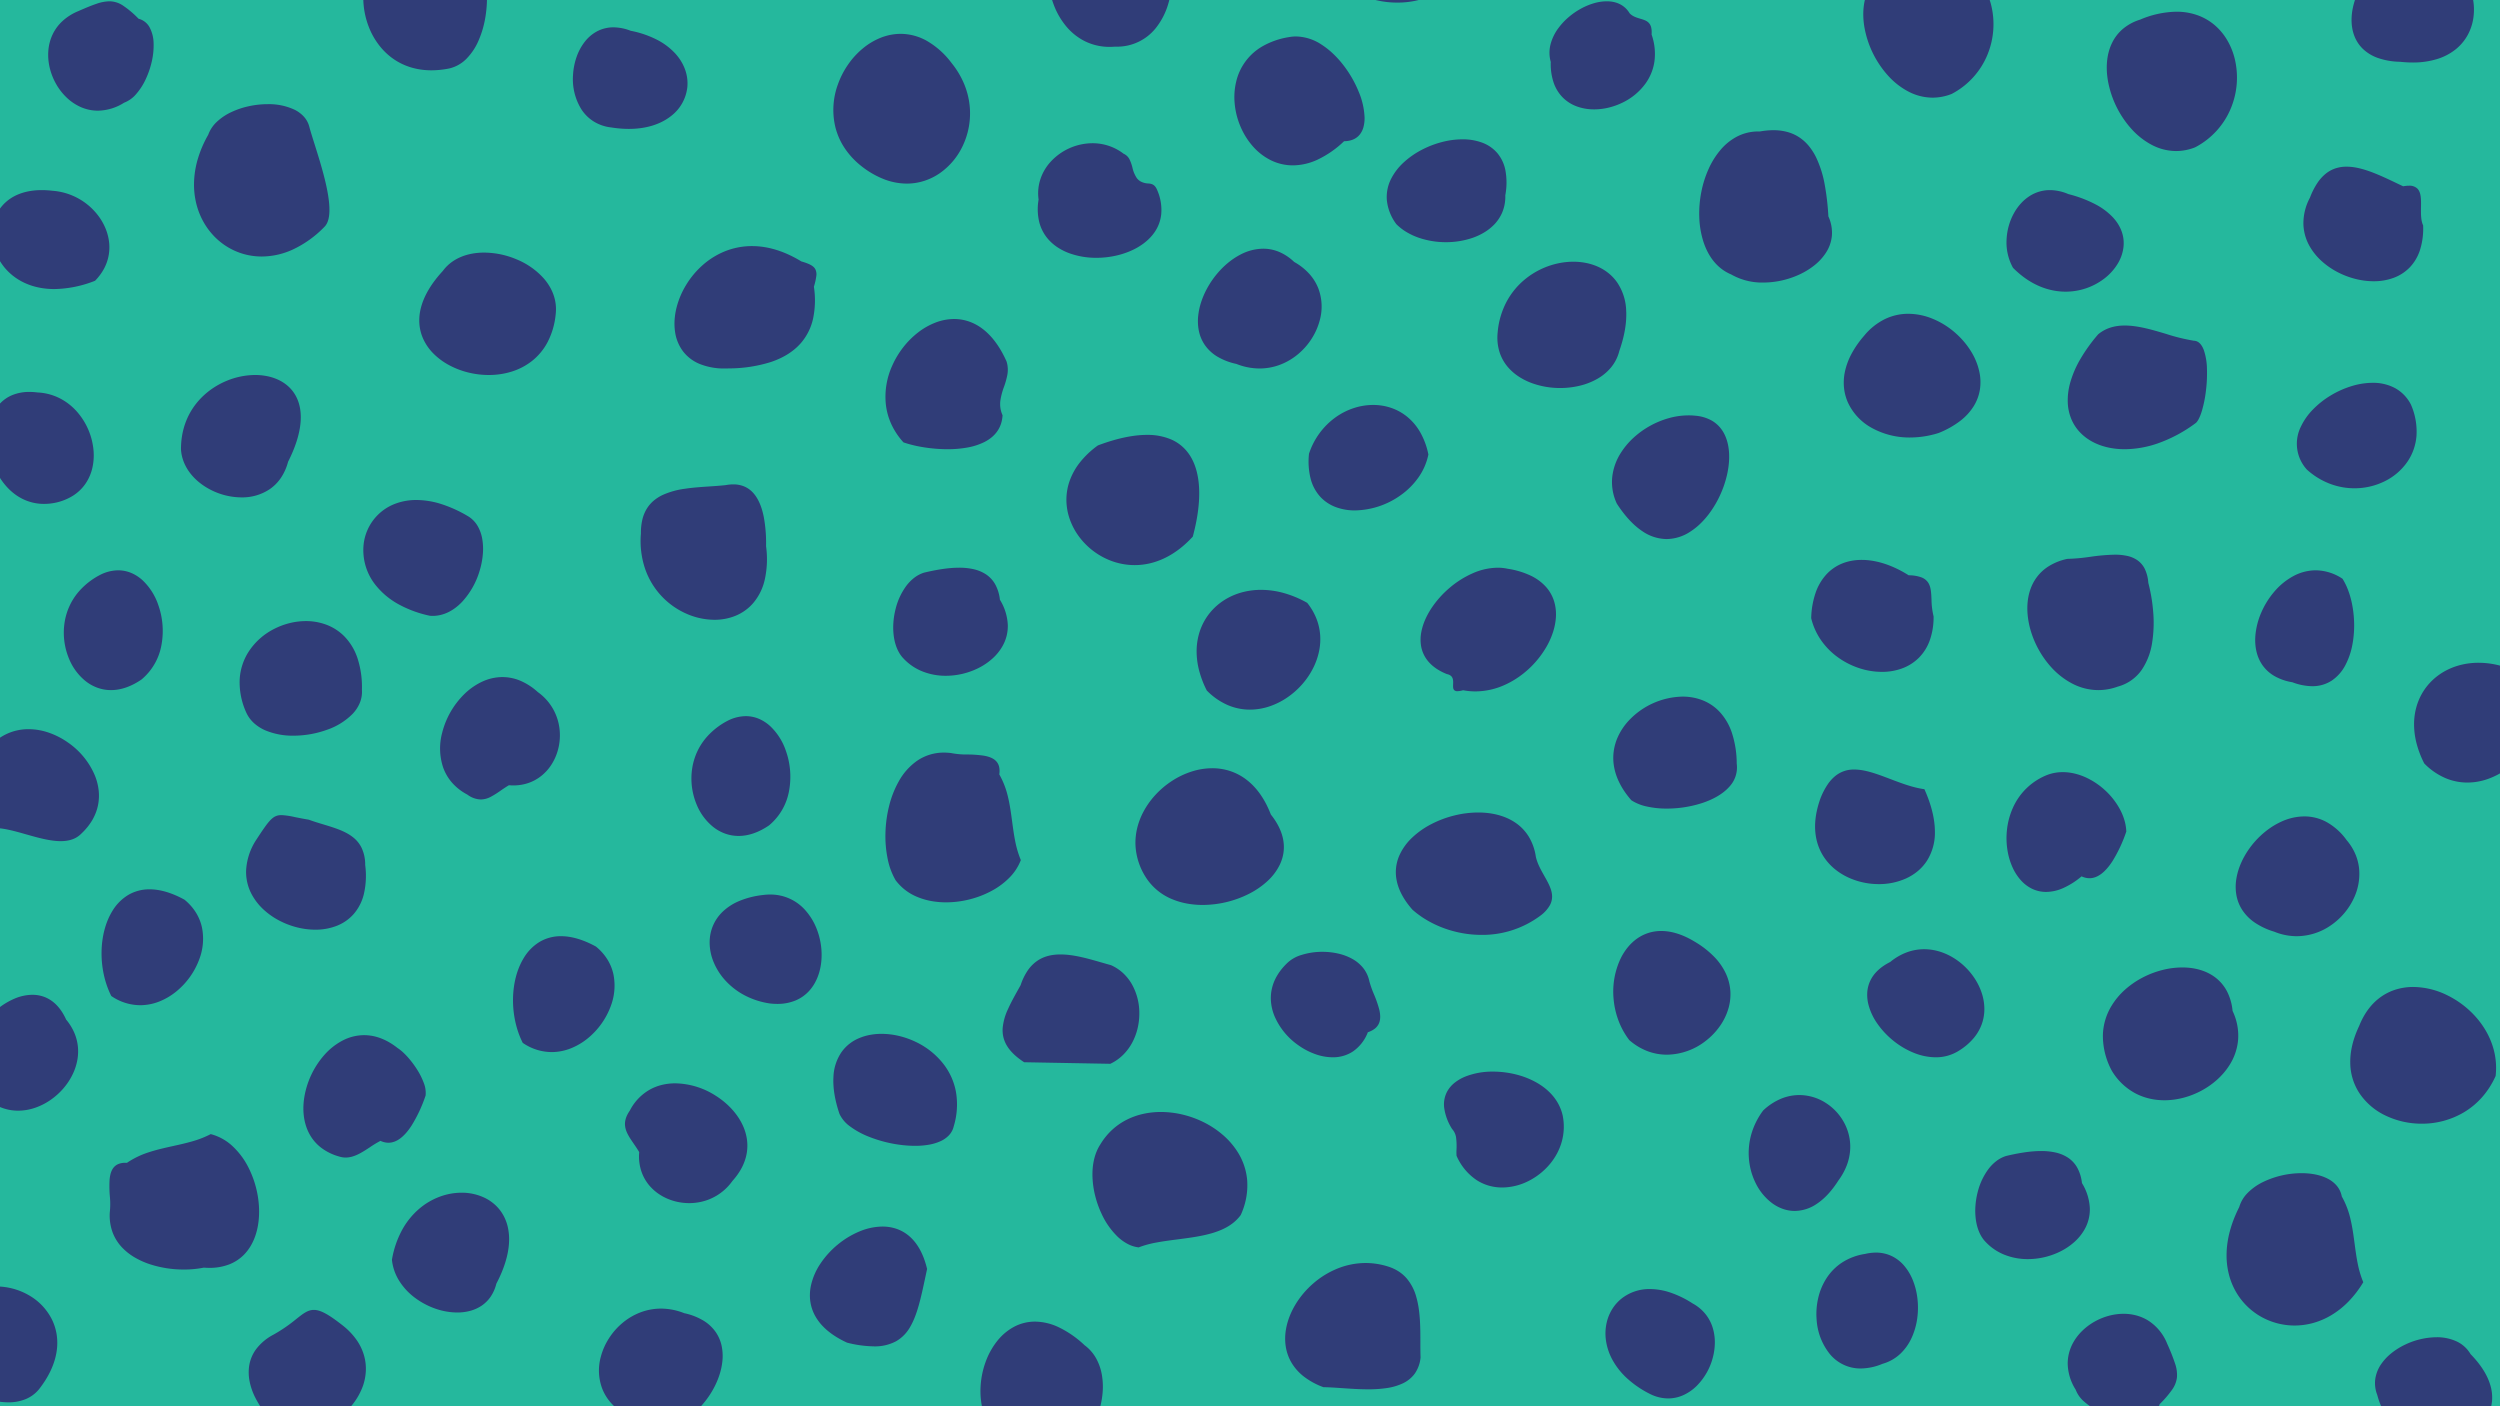 <svg id="pattern_01" data-name="pattern/01" xmlns="http://www.w3.org/2000/svg" xmlns:xlink="http://www.w3.org/1999/xlink" width="1440" height="810" viewBox="0 0 1440 810">
  <defs>
    <clipPath id="clip-path">
      <rect id="Mask" width="1440" height="810" fill="#303d78"/>
    </clipPath>
  </defs>
  <g id="Group_9" data-name="Group 9">
    <rect id="Mask-2" data-name="Mask" width="1440" height="810" fill="#25b89d"/>
    <g id="Mask_Group_15" data-name="Mask Group 15" clip-path="url(#clip-path)">
      <path id="Fill_1" data-name="Fill 1" d="M778.53,1124.25h0a26.079,26.079,0,0,1-9.927-1.95,29.34,29.34,0,0,1-9.323-6.218c-3.617-9.35-5.194-18.139-4.688-26.124a40.12,40.12,0,0,1,1.98-10.3,34.205,34.205,0,0,1,4.172-8.4,32.146,32.146,0,0,1,5.279-5.964,31.68,31.68,0,0,1,6.278-4.3,30.414,30.414,0,0,1,13.978-3.487,25.978,25.978,0,0,1,10.076,1.965,22.965,22.965,0,0,1,8.389,5.973c5.492,6.185,7.7,15.284,6.386,26.313a34.975,34.975,0,0,1-3.373,12.785,36.1,36.1,0,0,1-7.41,10.315,34.2,34.2,0,0,1-10.168,6.89A28.977,28.977,0,0,1,778.53,1124.25Zm141.639-16.5h-.006a40.549,40.549,0,0,1-12.475-2.118,24.576,24.576,0,0,1-11.8-5.375,31.793,31.793,0,0,1-8.02-10.344,47.622,47.622,0,0,1-4.294-13.416,58.368,58.368,0,0,1-.626-14.589,53.1,53.1,0,0,1,2.472-12.4A38.065,38.065,0,0,1,890.7,1039a25.147,25.147,0,0,1,8.045-7.277A21.943,21.943,0,0,1,909.515,1029a28.894,28.894,0,0,1,6.971.9,40.245,40.245,0,0,1,16.247,4.852,34.971,34.971,0,0,1,11.131,9.912,40.123,40.123,0,0,1,6.246,13.135,46.777,46.777,0,0,1,1.591,14.52,46.1,46.1,0,0,1-2.529,13.232,37.745,37.745,0,0,1-6.225,11.324,29.425,29.425,0,0,1-9.731,7.9A28.988,28.988,0,0,1,920.169,1107.75Zm-268.771-60h0a25.958,25.958,0,0,1-3.282-.211,43.462,43.462,0,0,1-16.413-5.026,33.879,33.879,0,0,1-10.915-9.625,37.026,37.026,0,0,1-5.886-12.609,45.317,45.317,0,0,1-1.326-13.978,49.178,49.178,0,0,1,2.8-13.837,42.684,42.684,0,0,1,6.478-11.932,31.382,31.382,0,0,1,9.673-8.373A25.656,25.656,0,0,1,644.916,969a32.419,32.419,0,0,1,13.506,3.179,58.763,58.763,0,0,1,15.045,10.42,23.821,23.821,0,0,1,6.6,7.478,29.844,29.844,0,0,1,3.354,9.553,40.444,40.444,0,0,1,.4,10.685,49.664,49.664,0,0,1-6.94,21.056,40.568,40.568,0,0,1-6.781,8.46,30.408,30.408,0,0,1-8.593,5.78A25.044,25.044,0,0,1,651.4,1047.75Zm800.753-9a36.393,36.393,0,0,1-10.6-1.551,32.982,32.982,0,0,1-9.836-4.877,33.384,33.384,0,0,1-8.145-8.546,42.044,42.044,0,0,1-5.522-12.559,18.387,18.387,0,0,1-1.1-9.439,20.186,20.186,0,0,1,3.447-8.416,29.607,29.607,0,0,1,5.948-6.282,40.076,40.076,0,0,1,7.814-4.85A42.826,42.826,0,0,1,1452.139,978a26.927,26.927,0,0,1,11.4,2.3,18.186,18.186,0,0,1,8.238,7.4c5.926,6.067,9.792,12.2,11.489,18.212a24.7,24.7,0,0,1,.942,8.114,21.811,21.811,0,0,1-1.677,7.239,24.156,24.156,0,0,1-4.8,7.247,30.382,30.382,0,0,1-7.154,5.511,36.461,36.461,0,0,1-8.772,3.505,38.634,38.634,0,0,1-9.655,1.228h0Zm-1229.934-7.5h0a35.785,35.785,0,0,1-15.136-3.392,54.8,54.8,0,0,1-11.655-15.8,36.677,36.677,0,0,1-2.895-8.607,26.209,26.209,0,0,1-.321-8.515,21.742,21.742,0,0,1,4.078-10.082,29.818,29.818,0,0,1,10.013-8.36,89.458,89.458,0,0,0,13.031-8.928c4.038-3.2,6.705-5.312,10.19-5.312,3.778,0,8.424,2.5,16.572,8.922a39.587,39.587,0,0,1,7.934,8.218,30.171,30.171,0,0,1,4.327,8.838,28,28,0,0,1,1.122,9.026,30.453,30.453,0,0,1-1.681,8.784,37.741,37.741,0,0,1-13.514,17.842,39.043,39.043,0,0,1-10.337,5.394A36.165,36.165,0,0,1,222.217,1031.25Zm205.173-.75h0a23.649,23.649,0,0,1-9.07-1.8,28.708,28.708,0,0,1-8.759-5.826,34.1,34.1,0,0,1-8.779-6.927,27.517,27.517,0,0,1-5.145-8.326,29.651,29.651,0,0,1-.808-18.4,37.039,37.039,0,0,1,4.64-10.532,38.8,38.8,0,0,1,7.735-8.838,36.072,36.072,0,0,1,10.214-6.082,33.357,33.357,0,0,1,12.076-2.263,36.289,36.289,0,0,1,13.36,2.633,35.892,35.892,0,0,1,11.024,4.255,23.439,23.439,0,0,1,7.043,6.511,22.177,22.177,0,0,1,3.5,8.119,28.491,28.491,0,0,1,.388,9.08,37.859,37.859,0,0,1-1.442,6.9,45.767,45.767,0,0,1-2.712,6.817,51.65,51.65,0,0,1-8.542,12.344,47.047,47.047,0,0,1-5.485,5.013,39.76,39.76,0,0,1-6.063,3.9A28.609,28.609,0,0,1,427.391,1030.5Zm849.829-5.25h0a43.172,43.172,0,0,1-10.12-1.306,49.519,49.519,0,0,1-9.915-3.6,34.576,34.576,0,0,1-8.116-5.4,16.815,16.815,0,0,1-4.724-6.724,29.119,29.119,0,0,1-4.589-14.573,24.247,24.247,0,0,1,.78-6.652,25.6,25.6,0,0,1,2.455-6.048,29.536,29.536,0,0,1,5.243-6.746,34.142,34.142,0,0,1,6.985-5.19,35.584,35.584,0,0,1,8.106-3.335,32.74,32.74,0,0,1,8.606-1.178,28.339,28.339,0,0,1,7.489.984,25.345,25.345,0,0,1,6.973,3.088,28.2,28.2,0,0,1,10.709,13.3,112.21,112.21,0,0,1,4.471,11.257,19.737,19.737,0,0,1,1.1,8.028,15.371,15.371,0,0,1-2.783,7.055,60.007,60.007,0,0,1-7.186,8.337,10.184,10.184,0,0,1-5.495,6.653,17.475,17.475,0,0,1-4.595,1.549A27.793,27.793,0,0,1,1277.22,1025.25ZM53.509,1015.5h0a41.044,41.044,0,0,1-12.067-1.953,54.709,54.709,0,0,1-11.889-5.341,53.54,53.54,0,0,1-10.307-7.957,39.136,39.136,0,0,1-7.318-9.8,24.578,24.578,0,0,1-2.915-12.119,22.32,22.32,0,0,1,4.447-12.383,45.542,45.542,0,0,1,15.713-13.134,39.384,39.384,0,0,1,8.585-3.077,38.454,38.454,0,0,1,8.641-.986,37.842,37.842,0,0,1,19.225,5.2A33.048,33.048,0,0,1,78.7,967.864a30.089,30.089,0,0,1,2.7,8.678,32.233,32.233,0,0,1-.05,9.748c-1.116,7.225-4.535,14.527-10.162,21.7a19.489,19.489,0,0,1-7.828,5.724A26.1,26.1,0,0,1,53.509,1015.5Zm956.111-2.25h0a23.543,23.543,0,0,1-10.341-2.515,57.853,57.853,0,0,1-13.416-9.136,41.51,41.51,0,0,1-8.341-10.579,32.913,32.913,0,0,1-3.723-11.053,28.266,28.266,0,0,1,.438-10.556,25.554,25.554,0,0,1,3.133-7.587,24,24,0,0,1,5.362-6.076,25.813,25.813,0,0,1,16.41-5.5,37.344,37.344,0,0,1,11.559,1.956,57.012,57.012,0,0,1,12.993,6.327,24.566,24.566,0,0,1,7.262,5.938,23.613,23.613,0,0,1,4.162,7.6,28.061,28.061,0,0,1,1.378,8.555,34.207,34.207,0,0,1-1.091,8.8,35.915,35.915,0,0,1-9.41,16.647,26.377,26.377,0,0,1-7.521,5.227A21.344,21.344,0,0,1,1009.62,1013.25ZM836.711,1008h0c-5.046,0-10.078-.346-14.945-.681-3.879-.267-7.543-.519-10.695-.546a41.625,41.625,0,0,1-11.412-6.216,28.6,28.6,0,0,1-7.114-8.1,26.229,26.229,0,0,1-3.238-9.35,30.953,30.953,0,0,1,.216-9.972c1.684-9.409,7.366-18.905,15.591-26.055A49.524,49.524,0,0,1,819,938.5a43.428,43.428,0,0,1,16.37-3.253,42.446,42.446,0,0,1,12.762,1.983,25.027,25.027,0,0,1,6.185,2.827,21.775,21.775,0,0,1,4.649,4.017,27.734,27.734,0,0,1,5.568,10.74c2.346,8.073,2.352,17.723,2.357,26.237,0,3.034,0,5.9.1,8.605A19.249,19.249,0,0,1,863.617,999a18.044,18.044,0,0,1-6.889,5.585,32.631,32.631,0,0,1-9.326,2.708A70.628,70.628,0,0,1,836.711,1008Zm283.851-12a22.767,22.767,0,0,1-18-8.544,35.109,35.109,0,0,1-7.442-19.619,40.774,40.774,0,0,1,.911-12.386,35.674,35.674,0,0,1,4.808-11.469,30.653,30.653,0,0,1,8.93-9,33.541,33.541,0,0,1,13.276-4.971,27.278,27.278,0,0,1,6.253-.764,20.908,20.908,0,0,1,9.249,2.075,22,22,0,0,1,7.088,5.586,30.08,30.08,0,0,1,4.864,8.143,40.182,40.182,0,0,1,2.575,9.743,45.085,45.085,0,0,1,.032,12.081,39.56,39.56,0,0,1-3.252,11.448,29.415,29.415,0,0,1-6.635,9.31,24.531,24.531,0,0,1-10.118,5.667A33.291,33.291,0,0,1,1120.562,996ZM551.976,983.251a65.392,65.392,0,0,1-15.331-2.133c-8.7-4-14.843-9.122-18.271-15.239a24.219,24.219,0,0,1-2.929-8.841,26.685,26.685,0,0,1,.463-9.057,36.994,36.994,0,0,1,5.6-12.665,50.656,50.656,0,0,1,9.882-10.773,49.777,49.777,0,0,1,12.429-7.487,34.993,34.993,0,0,1,13.239-2.805,24.772,24.772,0,0,1,8.188,1.337,22.394,22.394,0,0,1,7.326,4.264c4.783,4.155,8.209,10.489,10.18,18.824-.345,1.6-.678,3.164-1,4.681-2.464,11.606-4.591,21.629-8.753,28.69a21.782,21.782,0,0,1-8.075,8.25,25.784,25.784,0,0,1-12.943,2.956h0Zm818.457-12h0a39.362,39.362,0,0,1-18.977-4.88,38.529,38.529,0,0,1-14.223-13.563,39.655,39.655,0,0,1-4.394-10.092,44.069,44.069,0,0,1-1.588-11.82c-.011-8.915,2.443-18.3,7.291-27.883a19.176,19.176,0,0,1,4.927-8.215,32.2,32.2,0,0,1,8.638-6.134,51.3,51.3,0,0,1,22.311-5.165c5.946,0,11.2,1.116,15.209,3.228a16.586,16.586,0,0,1,5.226,4.174,13.4,13.4,0,0,1,2.766,6,48.679,48.679,0,0,1,5.064,13.3c1.079,4.573,1.711,9.321,2.323,13.913v.005c.5,3.731,1.01,7.589,1.762,11.316A56.1,56.1,0,0,0,1410,946.307a60.969,60.969,0,0,1-8.648,11.256,48.849,48.849,0,0,1-9.811,7.756,42.628,42.628,0,0,1-10.473,4.486A40.093,40.093,0,0,1,1370.433,971.25Zm-1058.345-7.5h0a38.84,38.84,0,0,1-12.555-2.217,43.581,43.581,0,0,1-11.724-6.223,36.191,36.191,0,0,1-8.982-9.588,28.282,28.282,0,0,1-4.326-12.315,54.9,54.9,0,0,1,5.845-17.183,43.442,43.442,0,0,1,9.673-12.05,39.247,39.247,0,0,1,11.943-7.1,36.138,36.138,0,0,1,12.653-2.326,30.412,30.412,0,0,1,13.645,3.108,25.238,25.238,0,0,1,5.6,3.83,23.78,23.78,0,0,1,4.365,5.3,25.515,25.515,0,0,1,3.014,7.531,32.561,32.561,0,0,1,.693,9.236c-.431,7.115-2.881,14.984-7.281,23.388a23.213,23.213,0,0,1-3.294,7.509,19.55,19.55,0,0,1-5.181,5.163,21.977,21.977,0,0,1-6.584,2.979A28.567,28.567,0,0,1,312.087,963.75ZM154.654,939h0a62.792,62.792,0,0,1-19.48-3.019,45.49,45.49,0,0,1-8.807-3.94,33.03,33.03,0,0,1-7.265-5.709,25.841,25.841,0,0,1-5.528-8.831,28.279,28.279,0,0,1-1.585-11.451,44.777,44.777,0,0,0,.02-9.378v0a66.02,66.02,0,0,1-.133-9.459c.3-3.357,1.162-5.755,2.645-7.331a6.992,6.992,0,0,1,2.62-1.738,10.69,10.69,0,0,1,3.817-.627c.3,0,.593.008.907.026a49.031,49.031,0,0,1,12.842-6.165c4.477-1.465,9.167-2.5,13.7-3.506h0c3.685-.815,7.5-1.659,11.145-2.723A56.573,56.573,0,0,0,170.134,861a29.045,29.045,0,0,1,12.64,7.02,43.263,43.263,0,0,1,9.155,12.365,57.08,57.08,0,0,1,5.135,15.3,55.8,55.8,0,0,1,.893,7.994,49.144,49.144,0,0,1-.313,7.823c-.944,7.685-3.76,14.161-8.144,18.727a24.244,24.244,0,0,1-8.463,5.711,31,31,0,0,1-11.651,2.1c-1.055,0-2.152-.043-3.261-.129A58.112,58.112,0,0,1,154.654,939Zm1062.155-6h0a36.06,36.06,0,0,1-13.189-2.4,30.215,30.215,0,0,1-11.258-7.619c-2.878-2.988-4.789-7.388-5.525-12.724a38.483,38.483,0,0,1-.238-7.881,44.184,44.184,0,0,1,1.315-8.052,37.489,37.489,0,0,1,6.075-13.053,24.27,24.27,0,0,1,4.666-4.755,18.082,18.082,0,0,1,5.653-2.936c5.157-1.216,12.856-2.832,20.153-2.832a37.208,37.208,0,0,1,8.316.856,21.5,21.5,0,0,1,7.13,2.963,16.761,16.761,0,0,1,5.28,5.665,23.53,23.53,0,0,1,2.763,8.962,30.186,30.186,0,0,1,4.543,14.519,23.364,23.364,0,0,1-3.141,12.363,28.642,28.642,0,0,1-5.722,7.02,36.2,36.2,0,0,1-7.807,5.331A42.265,42.265,0,0,1,1216.809,933ZM704.6,926.25a18.355,18.355,0,0,1-6.36-2.016,26.18,26.18,0,0,1-5.8-4.211,43.824,43.824,0,0,1-9.214-13.2,56.5,56.5,0,0,1-3.63-10.2,52.119,52.119,0,0,1-1.563-10.633c-.293-7.49,1.255-14.063,4.478-19.009a38.227,38.227,0,0,1,6.833-8.448,36.971,36.971,0,0,1,8.413-5.824,40.638,40.638,0,0,1,9.523-3.37,47.055,47.055,0,0,1,10.164-1.085,53.99,53.99,0,0,1,12.783,1.567,56.934,56.934,0,0,1,12.159,4.487,52.7,52.7,0,0,1,10.646,7.082,44.19,44.19,0,0,1,8.241,9.353,36.117,36.117,0,0,1,5.859,16.9,40.818,40.818,0,0,1-3.74,19.992c-7.507,10.27-22.159,12.168-36.33,14h-.01c-3.953.512-8.04,1.041-11.838,1.747A57.564,57.564,0,0,0,704.6,926.25Zm377.911-21h0a20.614,20.614,0,0,1-6.779-1.16,23.811,23.811,0,0,1-6.163-3.257,31.76,31.76,0,0,1-9.49-11.478,38.22,38.22,0,0,1-3.284-9.521,39.691,39.691,0,0,1,1.634-21.6,42.79,42.79,0,0,1,5.871-10.809,34.014,34.014,0,0,1,10.335-6.809,27.612,27.612,0,0,1,10.541-2.113,28.365,28.365,0,0,1,15.386,4.634,30.773,30.773,0,0,1,10.769,11.964,29.54,29.54,0,0,1,2.585,7.423,28.886,28.886,0,0,1,.483,8.11,30.585,30.585,0,0,1-1.959,8.485,36.6,36.6,0,0,1-4.743,8.548c-3.787,5.978-7.986,10.518-12.48,13.493A22.846,22.846,0,0,1,1082.514,905.25Zm-636.8-4.5h0a32.073,32.073,0,0,1-12.213-2.421,29.6,29.6,0,0,1-5.4-2.929,27.159,27.159,0,0,1-4.607-3.988,24.883,24.883,0,0,1-5.252-8.792,27.286,27.286,0,0,1-1.3-11.24c-1.018-1.731-2.113-3.326-3.172-4.868-2.069-3.014-4.023-5.86-4.736-8.873-.79-3.337.005-6.573,2.5-10.183a29.037,29.037,0,0,1,11.406-12.029,28.027,28.027,0,0,1,7.129-2.79,32.453,32.453,0,0,1,7.65-.888,44.359,44.359,0,0,1,23.079,7.007c7.269,4.549,12.931,10.781,15.945,17.549a28.863,28.863,0,0,1,2.213,7.513,26.026,26.026,0,0,1-.045,7.931c-.912,5.684-3.709,11.16-8.313,16.273A30.025,30.025,0,0,1,452.592,900,31.581,31.581,0,0,1,445.719,900.75Zm468.314-9h0a27.938,27.938,0,0,1-7.611-1.037,26.29,26.29,0,0,1-7.162-3.25,32.312,32.312,0,0,1-11.529-13.979,28.22,28.22,0,0,1-.026-3.54v0a38.643,38.643,0,0,0-.174-6.368,9.279,9.279,0,0,0-2.35-5.506,30.342,30.342,0,0,1-4.582-12.321,15.663,15.663,0,0,1,1.839-9.488,17.012,17.012,0,0,1,4.266-4.911,24.947,24.947,0,0,1,6.14-3.52A42.545,42.545,0,0,1,908.73,825a54.391,54.391,0,0,1,12.942,1.566,47.414,47.414,0,0,1,12.1,4.72c8.1,4.593,13.323,11.171,15.09,19.023a32.27,32.27,0,0,1-.554,15.1,33.641,33.641,0,0,1-2.694,6.707,36.138,36.138,0,0,1-3.981,5.954,38.667,38.667,0,0,1-12.538,9.98A34.057,34.057,0,0,1,914.033,891.75ZM247.856,874.5h0a12.069,12.069,0,0,1-3.648-.567,30.577,30.577,0,0,1-10.586-5.187,24.983,24.983,0,0,1-6.656-7.85c-3.059-5.645-4.123-12.64-3.076-20.229a48.915,48.915,0,0,1,11.586-25.153,36.794,36.794,0,0,1,10.472-8.342A26.983,26.983,0,0,1,258.482,804c6.587,0,13.106,2.521,19.376,7.493,3.354,2.148,7.656,6.875,10.959,12.043a40.37,40.37,0,0,1,4.03,7.987,15.384,15.384,0,0,1,1.05,7.232,82.02,82.02,0,0,1-8.123,17.4c-4.238,6.512-8.708,9.813-13.284,9.813a10.741,10.741,0,0,1-4.592-1.09,60.576,60.576,0,0,0-6.088,3.688C257.382,871.485,252.8,874.5,247.856,874.5Zm327.886-6.75a70.2,70.2,0,0,1-13.53-1.412,74.432,74.432,0,0,1-13.117-3.89,46.5,46.5,0,0,1-10.66-5.85,18.418,18.418,0,0,1-6.162-7.292c-2.659-7.878-3.823-15.02-3.458-21.228a27.058,27.058,0,0,1,4.746-14.451,23.409,23.409,0,0,1,9.9-7.846,29.914,29.914,0,0,1,6.268-1.906,36.356,36.356,0,0,1,6.805-.625,43.473,43.473,0,0,1,9.873,1.169,47.908,47.908,0,0,1,9.732,3.424,44.269,44.269,0,0,1,16.3,13.1,37.006,37.006,0,0,1,6.93,15.689,43.242,43.242,0,0,1-1.258,19.858,11.307,11.307,0,0,1-2.719,5.129,15.425,15.425,0,0,1-4.991,3.5,27.62,27.62,0,0,1-6.727,2A46.425,46.425,0,0,1,575.742,867.75ZM1443.681,855h-.007a47.968,47.968,0,0,1-20.883-4.7,37.107,37.107,0,0,1-15.3-13.311,32.407,32.407,0,0,1-4.986-16.9c-.139-6.746,1.59-13.954,5.137-21.424,3.011-7.546,7.438-13.317,13.16-17.154a30.471,30.471,0,0,1,8.636-3.993,34.232,34.232,0,0,1,9.385-1.274,44.981,44.981,0,0,1,19.247,4.626,53.535,53.535,0,0,1,16.63,12.506,49.74,49.74,0,0,1,5.428,7.321,45.362,45.362,0,0,1,3.934,8.24,41.005,41.005,0,0,1,2.169,18.575,47.979,47.979,0,0,1-7.9,12.343,44.133,44.133,0,0,1-10.314,8.553A47.309,47.309,0,0,1,1443.681,855ZM59.194,847.5h0a26.694,26.694,0,0,1-9.187-1.612,28.544,28.544,0,0,1-8.734-5.166,26.262,26.262,0,0,1-9.847-14.775,26.65,26.65,0,0,1-.585-8.218,33.492,33.492,0,0,1,1.769-8.254,43.442,43.442,0,0,1,5.709-10.94,48.785,48.785,0,0,1,8.452-9.157,40.83,40.83,0,0,1,10.067-6.29,26.878,26.878,0,0,1,10.554-2.338c5.928,0,14.115,2.48,19.456,14.293a30.833,30.833,0,0,1,4.766,7.733,27.061,27.061,0,0,1,2.016,7.984,28.111,28.111,0,0,1-.4,7.922,32.061,32.061,0,0,1-2.474,7.549,36.963,36.963,0,0,1-5.471,8.405,39.185,39.185,0,0,1-7.517,6.746,36.076,36.076,0,0,1-8.914,4.488A30.307,30.307,0,0,1,59.194,847.5Zm1236.251-6h0a37.826,37.826,0,0,1-8.584-.968,34.049,34.049,0,0,1-8.143-3.027,35.017,35.017,0,0,1-13.542-12.969A42.374,42.374,0,0,1,1260.011,804a34.1,34.1,0,0,1,5.087-17.053,41.113,41.113,0,0,1,7.727-9.195,49.248,49.248,0,0,1,10.02-6.9,52.445,52.445,0,0,1,11.308-4.342A46.915,46.915,0,0,1,1305.747,765c7.616,0,14.276,2.057,19.26,5.949a23.917,23.917,0,0,1,6.481,7.79,30.757,30.757,0,0,1,3.225,11.314,32.786,32.786,0,0,1,3.179,16.723,32.131,32.131,0,0,1-5.085,14.677C1325.164,833.444,1310.149,841.5,1295.445,841.5ZM688.3,820.5l-49.644-.9c-9.014-5.889-12.939-12.214-12.351-19.9a32.706,32.706,0,0,1,3.094-10.8c1.664-3.731,3.817-7.589,6.1-11.673l0,0,.124-.222c.335-.6.678-1.215,1.018-1.828a33.526,33.526,0,0,1,4.135-8.509,21.351,21.351,0,0,1,5.376-5.435c3.639-2.505,8.039-3.723,13.452-3.723,7.589,0,15.811,2.375,23.763,4.672,1.832.529,3.563,1.029,5.3,1.5a25.224,25.224,0,0,1,7.077,4.675,27.146,27.146,0,0,1,5.073,6.5A33.866,33.866,0,0,1,705,791.026a37.019,37.019,0,0,1-.962,8.9,34.061,34.061,0,0,1-3.111,8.325,29.464,29.464,0,0,1-5.249,7.08A26.735,26.735,0,0,1,688.3,820.5Zm475.38-3.75h0a33.994,33.994,0,0,1-12.728-2.639,46.216,46.216,0,0,1-11.688-6.952,47.566,47.566,0,0,1-9.176-9.824,33.544,33.544,0,0,1-5.193-11.254,22.575,22.575,0,0,1-.59-6.84,18.5,18.5,0,0,1,1.693-6.525c2.08-4.428,5.953-8.082,11.511-10.858a33.3,33.3,0,0,1,9.7-5.617,28.773,28.773,0,0,1,9.853-1.742,30.909,30.909,0,0,1,11.119,2.119,36.494,36.494,0,0,1,9.828,5.72,39.165,39.165,0,0,1,7.724,8.363,35.366,35.366,0,0,1,4.809,10.049,29.274,29.274,0,0,1,1.2,8.491,25.615,25.615,0,0,1-1.515,8.474,26.635,26.635,0,0,1-4.634,7.987,35.066,35.066,0,0,1-8.151,7.03A24.681,24.681,0,0,1,1163.681,816.75Zm-347.313,0h0a30.1,30.1,0,0,1-10.033-1.83,39.87,39.87,0,0,1-9.616-5.021,39.364,39.364,0,0,1-13.831-16.805,28.564,28.564,0,0,1-1.952-7.381,24.939,24.939,0,0,1,.25-7.68c1.048-5.485,3.957-10.606,8.644-15.219a20.1,20.1,0,0,1,8.611-5.02A39.459,39.459,0,0,1,810.447,756a40.625,40.625,0,0,1,8.918.965,30.831,30.831,0,0,1,8.154,3.023,21.223,21.223,0,0,1,6.381,5.271,18.148,18.148,0,0,1,3.6,7.709,57.81,57.81,0,0,0,2.632,7.451,63.457,63.457,0,0,1,3.1,8.97c.765,3.312.672,5.924-.283,7.984a7.913,7.913,0,0,1-2.251,2.836,12.945,12.945,0,0,1-4.066,2.107,23.625,23.625,0,0,1-8.573,11.064A20.706,20.706,0,0,1,816.368,816.75Zm192.533-1.5a31.534,31.534,0,0,1-11.062-1.99,34.629,34.629,0,0,1-10.616-6.409,43.832,43.832,0,0,1-6.3-11.448,46.975,46.975,0,0,1-2.75-12.357,44.708,44.708,0,0,1,4.1-23.267,33.337,33.337,0,0,1,4.084-6.389,27.3,27.3,0,0,1,5.312-4.988,23.847,23.847,0,0,1,6.454-3.244A24.4,24.4,0,0,1,1005.63,744c6.049,0,12.523,2.067,19.244,6.142a53.313,53.313,0,0,1,11.356,8.827,35.152,35.152,0,0,1,6.662,9.638,28.519,28.519,0,0,1,2.542,9.93,29.122,29.122,0,0,1-1,9.7,34.1,34.1,0,0,1-5,10.511,39.185,39.185,0,0,1-8.232,8.586A36.946,36.946,0,0,1,1008.9,815.25Zm-642.387-1.5a29.507,29.507,0,0,1-16.667-5.314c-7.7-15.276-7.431-35.861.629-48.948a26.978,26.978,0,0,1,8.836-9.059,23.79,23.79,0,0,1,12.6-3.43c6.11,0,12.866,2.006,20.081,5.961a30.061,30.061,0,0,1,6.684,7.54,27.231,27.231,0,0,1,3.422,8.533,33.068,33.068,0,0,1-1.465,18.006,43.226,43.226,0,0,1-13.3,18.769,37.018,37.018,0,0,1-9.813,5.8,30.063,30.063,0,0,1-11.006,2.143h0Zm-237-27a29.51,29.51,0,0,1-16.669-5.314c-7.7-15.27-7.434-35.853.626-48.941a26.98,26.98,0,0,1,8.839-9.064,23.8,23.8,0,0,1,12.6-3.432c6.109,0,12.863,2,20.075,5.958a30.074,30.074,0,0,1,6.685,7.542,27.237,27.237,0,0,1,3.422,8.535,33.073,33.073,0,0,1-1.466,18.009,43.224,43.224,0,0,1-13.3,18.766,37.013,37.013,0,0,1-9.812,5.8,30.067,30.067,0,0,1-11.005,2.143h0ZM496.471,786h0a37.219,37.219,0,0,1-4.294-.257,45.128,45.128,0,0,1-14.574-4.716,40.525,40.525,0,0,1-10.953-8.418,36,36,0,0,1-6.858-10.714,29.581,29.581,0,0,1-2.289-11.607,24.682,24.682,0,0,1,1.87-9.209,24.341,24.341,0,0,1,5.533-8.086,31.14,31.14,0,0,1,9.458-6.186,49.33,49.33,0,0,1,13.646-3.508,32.339,32.339,0,0,1,4.327-.3,26.754,26.754,0,0,1,20.961,9.844,35.482,35.482,0,0,1,5.917,10.09,41.034,41.034,0,0,1,2.651,11.566c.778,9.553-1.815,18.329-7.114,24.077a22.135,22.135,0,0,1-7.689,5.413A27.007,27.007,0,0,1,496.471,786Zm875.209-39h0a34.367,34.367,0,0,1-12.983-2.6,40.767,40.767,0,0,1-11.327-5.331,26.2,26.2,0,0,1-7.1-7.209,23.217,23.217,0,0,1-3.349-8.491,27.885,27.885,0,0,1-.074-9.177,35.874,35.874,0,0,1,1.7-6.68,43.136,43.136,0,0,1,2.969-6.506,49.731,49.731,0,0,1,9.034-11.606,47.627,47.627,0,0,1,5.713-4.658,42.089,42.089,0,0,1,6.275-3.6A32.227,32.227,0,0,1,1376.063,678a26.647,26.647,0,0,1,12.681,3.184,35.587,35.587,0,0,1,11.673,10.492,31.227,31.227,0,0,1,5.028,8.06,28.979,28.979,0,0,1,2.164,8.526,32.781,32.781,0,0,1-3.028,16.824,38.321,38.321,0,0,1-5.5,8.622,38.939,38.939,0,0,1-7.642,6.955A34.722,34.722,0,0,1,1371.68,747Zm-469.56-.75h0a62.647,62.647,0,0,1-11.153-1.01,63.484,63.484,0,0,1-10.6-2.89,60.372,60.372,0,0,1-9.665-4.56,53.5,53.5,0,0,1-8.344-6.02c-4.9-5.526-7.968-11.159-9.1-16.743a23.918,23.918,0,0,1,1.672-14.858,32.124,32.124,0,0,1,7.26-9.981,47.867,47.867,0,0,1,10.944-7.709,59.809,59.809,0,0,1,13.157-4.969,57.446,57.446,0,0,1,13.9-1.76c8.435,0,15.882,2.055,21.536,5.944a26.368,26.368,0,0,1,7.542,7.889,30.7,30.7,0,0,1,4.111,11.575c.846,3.955,2.892,7.576,4.87,11.077,2.191,3.878,4.261,7.54,4.486,11.276a10.356,10.356,0,0,1-1.272,5.672,19.393,19.393,0,0,1-5.368,5.93A55.868,55.868,0,0,1,902.12,746.25Zm-671.757-3h0a43.206,43.206,0,0,1-10.672-1.378,46.429,46.429,0,0,1-10.213-3.938,41.863,41.863,0,0,1-8.84-6.211,33.575,33.575,0,0,1-6.55-8.194,27.332,27.332,0,0,1-3.569-14.561,35.541,35.541,0,0,1,5.627-17.176c3.529-5.376,6.079-9.26,8.234-11.527,2.063-2.169,3.878-3.014,6.474-3.014a44.456,44.456,0,0,1,7.876,1.174c2.232.446,4.76.952,7.87,1.468,2.728,1,5.556,1.858,8.29,2.685,6.293,1.9,12.236,3.7,16.717,7.07a17.62,17.62,0,0,1,5.4,6.409,22.585,22.585,0,0,1,2.095,9.931,46.7,46.7,0,0,1-.8,16.863,27.249,27.249,0,0,1-5.95,11.52,25.263,25.263,0,0,1-9.867,6.742A33.461,33.461,0,0,1,230.363,743.25ZM741.519,729h0a50.247,50.247,0,0,1-9-.793,41.649,41.649,0,0,1-8.463-2.467,32.784,32.784,0,0,1-13.8-10.49,37.7,37.7,0,0,1-7.455-20.329,35.808,35.808,0,0,1,.894-9.855,40.13,40.13,0,0,1,3.4-9.226,46.3,46.3,0,0,1,7.19-10.242,50.009,50.009,0,0,1,9.623-8.1,46.919,46.919,0,0,1,11.193-5.328,39.18,39.18,0,0,1,11.9-1.917,33.006,33.006,0,0,1,9.876,1.48,31.732,31.732,0,0,1,9.258,4.69c6.226,4.552,11.149,11.449,14.632,20.5,7.778,9.73,9.544,19.751,5.106,28.981a31.686,31.686,0,0,1-7.141,9.422,46.837,46.837,0,0,1-10.628,7.295A59.7,59.7,0,0,1,741.519,729Zm-147.814-1.5h0a47.569,47.569,0,0,1-8.5-.746,38.949,38.949,0,0,1-7.933-2.307,29.4,29.4,0,0,1-12.675-9.719,39.981,39.981,0,0,1-4.544-12.26,64.6,64.6,0,0,1-1.278-14.873,71.388,71.388,0,0,1,2.078-15.506,56.3,56.3,0,0,1,5.525-14.159,35.177,35.177,0,0,1,10.686-12.014,27.089,27.089,0,0,1,15.468-4.667,33.261,33.261,0,0,1,4.036.253,45.641,45.641,0,0,0,9.416.835,66.026,66.026,0,0,1,9.656.716c3.384.612,5.721,1.729,7.143,3.416a7.086,7.086,0,0,1,1.48,3.032,11.83,11.83,0,0,1,.075,4.288,48.547,48.547,0,0,1,5.078,13.288c1.082,4.571,1.716,9.318,2.33,13.907v.007c.5,3.73,1.014,7.587,1.765,11.3a55.951,55.951,0,0,0,3.24,10.864,29.084,29.084,0,0,1-6.5,10.041,42.33,42.33,0,0,1-10.292,7.675,54.631,54.631,0,0,1-12.658,4.9A55.519,55.519,0,0,1,593.706,727.5Zm633.6-6h0a18.555,18.555,0,0,1-8.023-1.789,20.9,20.9,0,0,1-6.467-4.881,28.679,28.679,0,0,1-4.735-7.25,37.961,37.961,0,0,1-2.821-8.894,43.79,43.79,0,0,1-.515-12.779,41.846,41.846,0,0,1,3.388-12.752,36.078,36.078,0,0,1,20.056-19.131,25.343,25.343,0,0,1,8.743-1.524,29.562,29.562,0,0,1,6.662.784,35.2,35.2,0,0,1,6.485,2.21,42.715,42.715,0,0,1,11.6,7.841,41.712,41.712,0,0,1,8.368,10.975,32.882,32.882,0,0,1,2.446,6.128,26.518,26.518,0,0,1,1.008,6.268,80.914,80.914,0,0,1-8.048,17.2c-4.2,6.434-8.626,9.7-13.16,9.7a10.663,10.663,0,0,1-4.552-1.078,44.4,44.4,0,0,1-10.834,6.861A24.577,24.577,0,0,1,1227.307,721.5Zm-96.369-4.5h0a42.046,42.046,0,0,1-17.5-3.787,36.332,36.332,0,0,1-7.588-4.678,31.684,31.684,0,0,1-6.09-6.485c-4.492-6.422-8.547-17.641-2.353-34.62a40.938,40.938,0,0,1,4.065-7.832,22.412,22.412,0,0,1,4.637-5.063A16.787,16.787,0,0,1,1116.84,651c6.351,0,13.327,2.654,20.713,5.464,6.418,2.442,13.05,4.966,19.657,5.863,3.947,8.818,5.978,16.958,6.038,24.194a30.271,30.271,0,0,1-4.575,17.024,26.7,26.7,0,0,1-5.256,5.931,29.9,29.9,0,0,1-6.662,4.2A37.869,37.869,0,0,1,1130.938,717ZM83.719,692.249h0c-6.111,0-13.182-2-19.42-3.769l-.563-.159c-6.552-1.856-12.74-3.609-17.916-3.609-.3,0-.6.006-.887.018a15.31,15.31,0,0,1-4.31-3.4,20.482,20.482,0,0,1-3.159-4.838,33.064,33.064,0,0,1-2.914-12.467,42.646,42.646,0,0,1,2.734-17.229c2.232-5.722,5.611-10.191,9.773-12.925a29.611,29.611,0,0,1,8.8-4.657,30.083,30.083,0,0,1,9.35-1.459,36.112,36.112,0,0,1,11.94,2.114,44.232,44.232,0,0,1,11.032,5.765,43.566,43.566,0,0,1,15.308,19.024,32.252,32.252,0,0,1,2.092,8.334,27.852,27.852,0,0,1-.377,8.561c-1.233,6.062-4.5,11.6-9.716,16.472C92.648,690.866,88.8,692.249,83.719,692.249Zm390.463-3h0a22.922,22.922,0,0,1-7.874-1.385,24.6,24.6,0,0,1-6.8-3.832,32.208,32.208,0,0,1-9.584-13.081,38.93,38.93,0,0,1-2.469-20.654,35.928,35.928,0,0,1,3.284-10.423A35.3,35.3,0,0,1,457.5,630.5a41.367,41.367,0,0,1,10.855-7.838,23.263,23.263,0,0,1,9.979-2.408,19.376,19.376,0,0,1,7.545,1.529,22.847,22.847,0,0,1,6.49,4.209,34.913,34.913,0,0,1,9.037,14.2,44.653,44.653,0,0,1,1.878,22.867,33.382,33.382,0,0,1-11.55,20.1C485.821,687.2,479.915,689.25,474.181,689.25ZM1008.87,673.5h0a52.135,52.135,0,0,1-11.486-1.187,26.735,26.735,0,0,1-8.97-3.6c-5.46-6.245-8.813-12.745-9.967-19.319a29.12,29.12,0,0,1-.181-9.006,29.886,29.886,0,0,1,2.417-8.283,35.236,35.236,0,0,1,6.328-9.388,43.672,43.672,0,0,1,30.86-13.72,31.306,31.306,0,0,1,11.581,2.119,27.041,27.041,0,0,1,9.894,6.749,33.189,33.189,0,0,1,6.964,11.97,57.338,57.338,0,0,1,2.792,17.78,16.238,16.238,0,0,1-4.221,13.256c-3.437,3.911-8.859,7.172-15.68,9.428A66.461,66.461,0,0,1,1008.87,673.5Zm-683.183-5.25a13.566,13.566,0,0,1-7.727-2.8,30.724,30.724,0,0,1-8.865-6.916A27.092,27.092,0,0,1,304,649.8a34.763,34.763,0,0,1-.543-20.053,47.469,47.469,0,0,1,12.8-22.244,36.993,36.993,0,0,1,10.193-7.1,27.866,27.866,0,0,1,11.7-2.658,26.676,26.676,0,0,1,10.146,2.04,35.562,35.562,0,0,1,10.226,6.6,30.108,30.108,0,0,1,11.507,16.194,31.373,31.373,0,0,1,1.215,9.36,31.947,31.947,0,0,1-1.53,9.153,30.043,30.043,0,0,1-3.583,7.46,26.844,26.844,0,0,1-5.509,6.055,24.839,24.839,0,0,1-7.278,4.064,26.552,26.552,0,0,1-8.889,1.485c-.845,0-1.712-.037-2.576-.11-1.724,1.015-3.313,2.107-4.851,3.162l-.007,0,0,0a49.408,49.408,0,0,1-5.614,3.513A12.526,12.526,0,0,1,325.686,668.25Zm1144.279-9.75h0a32.358,32.358,0,0,1-12.734-2.6,38.077,38.077,0,0,1-12.119-8.42,56.4,56.4,0,0,1-4.459-11.669,44.1,44.1,0,0,1-1.4-10.913,37.143,37.143,0,0,1,1.336-9.9,34.029,34.029,0,0,1,3.754-8.64,33.631,33.631,0,0,1,5.733-7.013,35.129,35.129,0,0,1,7.454-5.307,37.984,37.984,0,0,1,8.871-3.361,42.248,42.248,0,0,1,9.983-1.174,49.034,49.034,0,0,1,12.961,1.8,60.324,60.324,0,0,1,13.6,5.675,35.358,35.358,0,0,1,5.325,9.116,32.154,32.154,0,0,1,2.147,9.452,34.143,34.143,0,0,1-.649,9.4,39,39,0,0,1-3.063,8.959,44.173,44.173,0,0,1-6.408,9.72,45.724,45.724,0,0,1-8.715,7.8,41.694,41.694,0,0,1-10.338,5.191A35.518,35.518,0,0,1,1469.965,658.5Zm-1252.138-27h0a40.759,40.759,0,0,1-16.233-3.056,24.155,24.155,0,0,1-6.32-3.973,18.759,18.759,0,0,1-4.415-5.738,41.8,41.8,0,0,1-4.049-19.739,32.811,32.811,0,0,1,5.223-15.974,37.855,37.855,0,0,1,14.365-12.88,41.332,41.332,0,0,1,9.056-3.447,39.01,39.01,0,0,1,9.482-1.192,33.185,33.185,0,0,1,11.94,2.138,28.714,28.714,0,0,1,10.262,6.7,32.679,32.679,0,0,1,7.471,12.362,53.284,53.284,0,0,1,2.6,18.316,16.782,16.782,0,0,1-1.154,7.461,20.71,20.71,0,0,1-4.16,6.413,38.074,38.074,0,0,1-14.984,9.279,57.149,57.149,0,0,1-19.078,3.332Zm550.886-15h0a32.347,32.347,0,0,1-12.732-2.6,38.071,38.071,0,0,1-12.118-8.42,56.405,56.405,0,0,1-4.46-11.67A44.1,44.1,0,0,1,738,582.9a37.127,37.127,0,0,1,1.336-9.9,34.029,34.029,0,0,1,3.754-8.64,33.633,33.633,0,0,1,5.732-7.013,35.116,35.116,0,0,1,7.453-5.307,37.987,37.987,0,0,1,8.87-3.361,42.248,42.248,0,0,1,9.983-1.174,49.039,49.039,0,0,1,12.962,1.8,60.326,60.326,0,0,1,13.6,5.675,35.35,35.35,0,0,1,5.326,9.114,32.141,32.141,0,0,1,2.147,9.451,34.14,34.14,0,0,1-.649,9.4,39,39,0,0,1-3.062,8.958,44.193,44.193,0,0,1-6.408,9.721,45.731,45.731,0,0,1-8.715,7.8,41.7,41.7,0,0,1-10.339,5.192A35.525,35.525,0,0,1,768.713,616.5ZM898.556,606h0a37.627,37.627,0,0,1-7.087-.674,12.41,12.41,0,0,1-3.2.545,2.541,2.541,0,0,1-1.916-.624c-.7-.72-.652-2-.605-3.353.082-2.4.175-5.119-3.623-5.874-6.105-2.458-10.434-5.978-12.867-10.46a18.659,18.659,0,0,1-2.114-6.731,23.614,23.614,0,0,1,.327-7.269,32.9,32.9,0,0,1,2.075-6.635,43.636,43.636,0,0,1,3.515-6.542,56.148,56.148,0,0,1,10.421-11.828,54.164,54.164,0,0,1,13.4-8.528,36.43,36.43,0,0,1,14.534-3.277,27.084,27.084,0,0,1,5.773.609A47.494,47.494,0,0,1,930.6,539.4a27.761,27.761,0,0,1,8.779,6.567,22.345,22.345,0,0,1,4.614,8.4,26.178,26.178,0,0,1,.91,9.532,34.828,34.828,0,0,1-1.468,7.474,43.769,43.769,0,0,1-3.095,7.429,54.222,54.222,0,0,1-17.09,19.081A49.76,49.76,0,0,1,915.6,602.2,41.327,41.327,0,0,1,898.556,606Zm358.839-.75h-.006a32.677,32.677,0,0,1-15.109-3.8,43.454,43.454,0,0,1-12.461-9.884,53.038,53.038,0,0,1-4.934-6.524,55.541,55.541,0,0,1-3.906-7.205,53.6,53.6,0,0,1-2.758-7.606,47.62,47.62,0,0,1-1.487-7.726c-.831-7.879.567-14.994,4.044-20.576a25.121,25.121,0,0,1,7.392-7.612,32.747,32.747,0,0,1,11.474-4.673h.186a104,104,0,0,0,12.658-1.142l.446-.057a111.915,111.915,0,0,1,13.864-1.2,32.57,32.57,0,0,1,7.123.686,16.471,16.471,0,0,1,5.946,2.5,13.236,13.236,0,0,1,4.256,4.959,21.714,21.714,0,0,1,2.051,8.078,94.69,94.69,0,0,1,2.768,16.172,73.846,73.846,0,0,1-.53,18.071,37.922,37.922,0,0,1-6.04,15.889,24.559,24.559,0,0,1-13.761,9.629A32.976,32.976,0,0,1,1257.4,605.25Zm-1144.717,0h0a22.919,22.919,0,0,1-7.873-1.385,24.591,24.591,0,0,1-6.8-3.831,32.2,32.2,0,0,1-9.584-13.08A38.926,38.926,0,0,1,85.949,566.3a35.91,35.91,0,0,1,3.284-10.423A35.291,35.291,0,0,1,96,546.5a41.37,41.37,0,0,1,10.855-7.838,23.262,23.262,0,0,1,9.979-2.408,19.377,19.377,0,0,1,7.546,1.529,22.855,22.855,0,0,1,6.49,4.209,34.911,34.911,0,0,1,9.037,14.2,44.646,44.646,0,0,1,1.878,22.866,33.38,33.38,0,0,1-11.55,20.1C124.321,603.2,118.414,605.25,112.679,605.25Zm1267.9-2.25h0a33.228,33.228,0,0,1-11.417-2.264,30.563,30.563,0,0,1-10.451-3.655,21.642,21.642,0,0,1-6.8-6.233c-3.213-4.6-4.611-10.564-4.044-17.254a42.491,42.491,0,0,1,3.5-13.306,47.637,47.637,0,0,1,7.607-12.007,38,38,0,0,1,10.734-8.686,27.324,27.324,0,0,1,12.888-3.344,28.214,28.214,0,0,1,15.435,4.86c3.843,6.023,6.268,14.871,6.655,24.277a59.735,59.735,0,0,1-.948,13.609,41.091,41.091,0,0,1-4.154,12.066,23.969,23.969,0,0,1-7.634,8.637A20.181,20.181,0,0,1,1380.581,603Zm-787.027-6a36.035,36.035,0,0,1-13.186-2.4,30.213,30.213,0,0,1-11.258-7.622c-2.878-2.985-4.788-7.381-5.525-12.713a38.483,38.483,0,0,1-.239-7.877,44.17,44.17,0,0,1,1.313-8.049,37.5,37.5,0,0,1,6.075-13.063,24.288,24.288,0,0,1,4.668-4.759,18.086,18.086,0,0,1,5.655-2.938c5.155-1.216,12.852-2.832,20.151-2.832a37.218,37.218,0,0,1,8.316.856,21.507,21.507,0,0,1,7.131,2.964,16.762,16.762,0,0,1,5.28,5.666A23.53,23.53,0,0,1,624.7,553.2a30.177,30.177,0,0,1,4.543,14.515,23.36,23.36,0,0,1-3.141,12.36,28.632,28.632,0,0,1-5.722,7.021,36.215,36.215,0,0,1-7.808,5.332A42.269,42.269,0,0,1,593.554,597Zm539.141-2.25h0a41.839,41.839,0,0,1-12.907-2.1,44.6,44.6,0,0,1-12.092-6.068,41.039,41.039,0,0,1-9.767-9.714A37.659,37.659,0,0,1,1092,563.836a48.435,48.435,0,0,1,2.577-14.755,30.234,30.234,0,0,1,6.192-10.489c5.058-5.457,12.083-8.341,20.316-8.341,8.522,0,17.881,3.065,27.065,8.865a21.263,21.263,0,0,1,7.3,1.186,8,8,0,0,1,3.852,2.942c1.675,2.467,1.82,5.829,1.988,9.723v.006a43.709,43.709,0,0,0,1.2,9.795,39.7,39.7,0,0,1-2.252,13.99,27.185,27.185,0,0,1-6.189,9.835,26.577,26.577,0,0,1-9.711,6.166A33.467,33.467,0,0,1,1132.695,594.75Zm-672.45-30h0a40.426,40.426,0,0,1-16.273-3.574,43.823,43.823,0,0,1-23.619-25.733,49.957,49.957,0,0,1-2.426-20.406,32.477,32.477,0,0,1,.854-8.13,21.55,21.55,0,0,1,2.582-6.239,19.362,19.362,0,0,1,4.027-4.616,24.041,24.041,0,0,1,5.189-3.261,45.887,45.887,0,0,1,12.727-3.527c4.572-.688,9.344-1.008,13.959-1.317h.015c3.358-.225,6.53-.437,9.522-.779a23.885,23.885,0,0,1,4.307-.417,16.229,16.229,0,0,1,6.262,1.175,14.461,14.461,0,0,1,4.727,3.209c3.121,3.151,5.348,8.04,6.619,14.53A83.007,83.007,0,0,1,490,522.347a54.568,54.568,0,0,1-.839,19.665,31.338,31.338,0,0,1-6.8,13.376,26.9,26.9,0,0,1-10,7.069A31.726,31.726,0,0,1,460.245,564.75ZM297.98,562.5h0c-.525,0-1.056-.021-1.578-.063a65.407,65.407,0,0,1-18.383-6.787,43.745,43.745,0,0,1-12.193-10.007,32.207,32.207,0,0,1-7.655-24.062,28.308,28.308,0,0,1,18.436-23.752,34.244,34.244,0,0,1,12.029-2.079,47.848,47.848,0,0,1,14.072,2.266,74.173,74.173,0,0,1,16.1,7.373,16.008,16.008,0,0,1,5.133,5.466,22.437,22.437,0,0,1,2.608,7.473,34.417,34.417,0,0,1,.312,8.708,45.878,45.878,0,0,1-1.753,9.171,45.352,45.352,0,0,1-10.251,18.271C309.825,559.726,303.989,562.5,297.98,562.5Zm404.329-29.25H702.3a38.508,38.508,0,0,1-12.546-2.113A41.009,41.009,0,0,1,670.179,516.7a37.682,37.682,0,0,1-5.508-10.676A33.778,33.778,0,0,1,663,495.609a32.676,32.676,0,0,1,1.842-10.8,37.317,37.317,0,0,1,5.872-10.616,51.259,51.259,0,0,1,10.422-9.877c10.7-4.027,20.2-6.07,28.25-6.07a34.619,34.619,0,0,1,13.928,2.62,24.126,24.126,0,0,1,9.59,7.478c3.842,5.012,6.029,11.773,6.5,20.1.464,8.213-.75,17.768-3.609,28.4C725.963,527.577,714.384,533.25,702.309,533.25Zm306.4-15a25.208,25.208,0,0,1-14.212-4.7c-5.055-3.421-9.919-8.71-14.458-15.723a29.128,29.128,0,0,1-2.624-15.468,32.491,32.491,0,0,1,5.147-14.084,43.031,43.031,0,0,1,7.332-8.59,50.272,50.272,0,0,1,20.211-11.116,42.623,42.623,0,0,1,11.26-1.569,36.944,36.944,0,0,1,3.888.2,23.112,23.112,0,0,1,9.264,2.7,18.077,18.077,0,0,1,6.144,5.635c2.959,4.337,4.358,10.26,4.046,17.128-.462,10.181-4.62,21.561-11.122,30.443a48.568,48.568,0,0,1-5.264,6.1,37.625,37.625,0,0,1-5.989,4.789,25.187,25.187,0,0,1-13.619,4.252h0Zm-179.462-16.5h0a31.169,31.169,0,0,1-11.131-1.926,23.108,23.108,0,0,1-8.968-6.021,24.478,24.478,0,0,1-5.411-10.081,40.684,40.684,0,0,1-1.005-14.6,41.844,41.844,0,0,1,15.1-20.848,38.893,38.893,0,0,1,10.576-5.426A35.883,35.883,0,0,1,839.68,441a32.013,32.013,0,0,1,10.42,1.706,29.779,29.779,0,0,1,9.332,5.222,32.214,32.214,0,0,1,7.411,8.893,42.752,42.752,0,0,1,4.656,12.719,35.143,35.143,0,0,1-5.781,13.3A42.5,42.5,0,0,1,855.523,493,46.519,46.519,0,0,1,829.246,501.75ZM74.166,498h0c-8.322,0-15.835-3.486-21.725-10.079a39.644,39.644,0,0,1-6.6-10.33,44.752,44.752,0,0,1-3.413-11.841,38.788,38.788,0,0,1,.371-13.66A28.509,28.509,0,0,1,44.854,446a22.9,22.9,0,0,1,3.362-5.2,20.209,20.209,0,0,1,7.255-5.329A25.48,25.48,0,0,1,65.7,433.5a36.767,36.767,0,0,1,4.645.307,31.344,31.344,0,0,1,12.8,3.342,33.51,33.51,0,0,1,9.929,7.722,38.95,38.95,0,0,1,9.567,22.517,32.566,32.566,0,0,1-.7,9.892,26.59,26.59,0,0,1-3.82,8.891,24.858,24.858,0,0,1-7.185,7.009,31.23,31.23,0,0,1-10.793,4.244A32.346,32.346,0,0,1,74.166,498Zm113.642-3.749a39.516,39.516,0,0,1-23.121-7.725c-7.048-5.254-11.2-12.3-11.688-19.833-.072-11.726,4.033-22.092,11.871-29.979a43.143,43.143,0,0,1,6.9-5.622,45.233,45.233,0,0,1,7.71-4.057A43.34,43.34,0,0,1,195.7,423.75a35.019,35.019,0,0,1,6.971.681,28.5,28.5,0,0,1,6.334,2.058,23.3,23.3,0,0,1,5.4,3.459,20.9,20.9,0,0,1,4.163,4.885c2.664,4.334,3.786,9.661,3.337,15.832-.5,6.827-2.927,14.588-7.22,23.068a30.36,30.36,0,0,1-4.176,9.333,24.7,24.7,0,0,1-6.289,6.372,28.494,28.494,0,0,1-16.409,4.812h0ZM1404.935,489h0a39.786,39.786,0,0,1-14.1-2.578,42.041,42.041,0,0,1-13.289-8.159,22.061,22.061,0,0,1-3.441-24.855,36.191,36.191,0,0,1,6.93-9.822,50.5,50.5,0,0,1,10.118-7.994,53.321,53.321,0,0,1,11.907-5.375,41.877,41.877,0,0,1,12.3-1.967,26.762,26.762,0,0,1,12.793,2.966,22.284,22.284,0,0,1,9.347,9.7,38.589,38.589,0,0,1,3.143,17.948,31.018,31.018,0,0,1-1.647,7.789,30.617,30.617,0,0,1-3.421,6.831,34.145,34.145,0,0,1-13.068,11.386A39.175,39.175,0,0,1,1404.935,489ZM594.509,466.5a88.1,88.1,0,0,1-13.859-1.143,70.415,70.415,0,0,1-11.483-2.783,40.821,40.821,0,0,1-7.091-10.682,37.536,37.536,0,0,1-3.09-11.307,43.331,43.331,0,0,1,3.676-22.192,50.373,50.373,0,0,1,6.367-10.621,48.11,48.11,0,0,1,8.542-8.531,39.516,39.516,0,0,1,10-5.678,30.175,30.175,0,0,1,10.75-2.062,26.122,26.122,0,0,1,8.34,1.356,28.192,28.192,0,0,1,8.034,4.3c5.478,4.151,10.137,10.487,13.848,18.833a16.164,16.164,0,0,1,.459,7.545,44.265,44.265,0,0,1-1.967,7.083,39.483,39.483,0,0,0-2.072,7.864,16.2,16.2,0,0,0,.008,4.112,15.3,15.3,0,0,0,1.259,4.334c-.4,6.871-3.887,12.046-10.37,15.381a36.176,36.176,0,0,1-9.975,3.23,63.232,63.232,0,0,1-11.376.959h0Zm678.065,0h0c-14.268,0-25.627-6.2-30.385-16.57A27.3,27.3,0,0,1,1239.8,440a37.124,37.124,0,0,1,1.375-11.762,57.991,57.991,0,0,1,5.667-13.327,94.216,94.216,0,0,1,10.487-14.628c4.12-3.384,9.13-5.029,15.317-5.029,7.542,0,15.714,2.428,23.618,4.777a111.014,111.014,0,0,0,16.09,3.969c2.547.065,4.508,1.907,5.826,5.474a35.765,35.765,0,0,1,1.773,10.757,80.71,80.71,0,0,1-.609,12.8,69.39,69.39,0,0,1-2.336,11.49c-1.039,3.386-2.216,5.742-3.406,6.814a81.921,81.921,0,0,1-21.193,11.527A59.127,59.127,0,0,1,1272.574,466.5Zm-123.628-6.75h0a44.767,44.767,0,0,1-21.956-5.474,32.043,32.043,0,0,1-13.73-14.448,27.734,27.734,0,0,1-2.342-8.533,30.281,30.281,0,0,1,.506-9.464,38.945,38.945,0,0,1,3.73-10.137,56.238,56.238,0,0,1,7.332-10.55,35.921,35.921,0,0,1,12.169-9.686,30.847,30.847,0,0,1,13.3-2.96,37.045,37.045,0,0,1,13.9,2.822,46.2,46.2,0,0,1,12.4,7.523,48.515,48.515,0,0,1,5.2,5.082,45.725,45.725,0,0,1,4.3,5.728,37.031,37.031,0,0,1,5.189,12.683,28.131,28.131,0,0,1,.237,9.757,25.867,25.867,0,0,1-3.464,9.436,32.165,32.165,0,0,1-7.734,8.543,51.832,51.832,0,0,1-12.574,7.079A54.789,54.789,0,0,1,1148.946,459.75Zm-201.541-28.5A47.527,47.527,0,0,1,931,428.393a37.3,37.3,0,0,1-7.187-3.565,29.892,29.892,0,0,1-5.941-4.983,25.022,25.022,0,0,1-5.291-8.98,28.025,28.025,0,0,1-1.184-11.552,45.868,45.868,0,0,1,5.053-17.6,42.638,42.638,0,0,1,10.335-12.783,44.969,44.969,0,0,1,20.87-9.77A41.815,41.815,0,0,1,955,358.5a37.312,37.312,0,0,1,7.389.724,32.093,32.093,0,0,1,6.844,2.187,27.858,27.858,0,0,1,6.008,3.675,25.926,25.926,0,0,1,4.881,5.187,30.575,30.575,0,0,1,5.3,16.189c.4,6.92-.919,14.788-3.932,23.384a23.922,23.922,0,0,1-4.649,9.381,28.351,28.351,0,0,1-7.952,6.687,38.563,38.563,0,0,1-10.174,4A47.787,47.787,0,0,1,947.405,431.25Zm-617.126-7.5a49.33,49.33,0,0,1-11.875-1.462,46.832,46.832,0,0,1-10.932-4.193,38.085,38.085,0,0,1-9-6.635,29.056,29.056,0,0,1-6.071-8.79,25.57,25.57,0,0,1-2.078-8.319,28.654,28.654,0,0,1,.884-9.35c1.787-6.933,6.039-14.072,12.638-21.219,5-6.792,13.448-10.532,23.784-10.532a48.512,48.512,0,0,1,18.794,3.943A42.909,42.909,0,0,1,361.855,368c5.5,6.252,7.9,13.56,6.933,21.133a43.894,43.894,0,0,1-4.664,15.751,34.044,34.044,0,0,1-8.9,10.75,36.221,36.221,0,0,1-11.745,6.153,43.986,43.986,0,0,1-13.2,1.961h0ZM774.251,420a36.316,36.316,0,0,1-13.359-2.633,35.89,35.89,0,0,1-11.022-4.253,23.435,23.435,0,0,1-7.042-6.509,22.176,22.176,0,0,1-3.5-8.118,28.5,28.5,0,0,1-.388-9.079,37.862,37.862,0,0,1,1.442-6.905,45.818,45.818,0,0,1,2.712-6.818,51.655,51.655,0,0,1,8.542-12.345,47.075,47.075,0,0,1,5.485-5.014,39.749,39.749,0,0,1,6.064-3.9A28.607,28.607,0,0,1,776.359,351a23.639,23.639,0,0,1,9.068,1.8,28.7,28.7,0,0,1,8.759,5.826,34.1,34.1,0,0,1,8.779,6.93,27.518,27.518,0,0,1,5.145,8.328,29.65,29.65,0,0,1,.807,18.4,37.026,37.026,0,0,1-4.64,10.53,38.8,38.8,0,0,1-7.735,8.837,36.075,36.075,0,0,1-10.214,6.081A33.364,33.364,0,0,1,774.252,420h0Zm-307.915,0h-.013a37.42,37.42,0,0,1-14.663-2.654,23.11,23.11,0,0,1-9.361-7.065,24.234,24.234,0,0,1-4.764-11.762,32.825,32.825,0,0,1-.2-6.759,39.885,39.885,0,0,1,1.151-7.01A47.36,47.36,0,0,1,444,371.807a49.341,49.341,0,0,1,9.427-11.291,44.455,44.455,0,0,1,12.81-7.987,41.621,41.621,0,0,1,15.657-3.029c9.283,0,18.848,2.971,28.43,8.83,4.771,1.375,7.023,2.624,8.032,4.454a6.656,6.656,0,0,1,.583,4,35.871,35.871,0,0,1-1.383,6.11A51.267,51.267,0,0,1,517,391.634,32.022,32.022,0,0,1,510.2,405.2c-4.164,4.852-10,8.567-17.336,11.041a81.148,81.148,0,0,1-24.308,3.714C467.808,419.984,467.059,420,466.336,420Zm772.194-44.25h0c-7.6,0-19.023-2.389-30.3-13.758a30.161,30.161,0,0,1-3.7-16.157,35.04,35.04,0,0,1,1.349-8.269,33.667,33.667,0,0,1,3.23-7.592,29.473,29.473,0,0,1,3.757-5.121,25.1,25.1,0,0,1,4.721-4.026,21.526,21.526,0,0,1,11.961-3.577,27.1,27.1,0,0,1,10.562,2.295,71.235,71.235,0,0,1,15.672,5.919,37.991,37.991,0,0,1,10.089,7.576c4.7,5.122,6.765,11.14,5.962,17.4a23.859,23.859,0,0,1-3.507,9.57,31.11,31.11,0,0,1-7.342,8.075A36.59,36.59,0,0,1,1238.53,375.75ZM80.044,374.25h0c-10.025,0-18.776-3.08-25.306-8.906a31.647,31.647,0,0,1-7.087-9.129,30.339,30.339,0,0,1-3.213-10.465,26.939,26.939,0,0,1,.815-10.564A23.359,23.359,0,0,1,50.274,326c5.1-5.722,12.892-8.747,22.536-8.747a52.2,52.2,0,0,1,6.074.37,36.4,36.4,0,0,1,26.259,14.12,33.151,33.151,0,0,1,4.7,8.367,29.119,29.119,0,0,1,1.767,7.367,25.983,25.983,0,0,1-2.93,15.006,30.275,30.275,0,0,1-5.188,6.99A66.131,66.131,0,0,1,80.044,374.25Zm984.372-3.749a36.136,36.136,0,0,1-18.562-4.7c-7.5-3.122-13.034-9.713-16.01-19.063a51.878,51.878,0,0,1-2.306-13.916,63.738,63.738,0,0,1,1.216-14.7,60.268,60.268,0,0,1,4.19-13.137,45.693,45.693,0,0,1,6.965-11.053,31.585,31.585,0,0,1,9.566-7.621,26.367,26.367,0,0,1,11.992-2.84c.316,0,.624.005.941.016a44.6,44.6,0,0,1,7.827-.743,30.111,30.111,0,0,1,8.462,1.141,23.829,23.829,0,0,1,6.8,3.214,25.38,25.38,0,0,1,5.331,4.973,34.168,34.168,0,0,1,4.044,6.421,61.733,61.733,0,0,1,4.97,15.931,144.417,144.417,0,0,1,2.05,17.965,22.464,22.464,0,0,1,2.018,11.245,21.607,21.607,0,0,1-3.526,9.851,30.408,30.408,0,0,1-6.448,7.013,42.085,42.085,0,0,1-8.71,5.363,50.006,50.006,0,0,1-10.124,3.428,48.953,48.953,0,0,1-10.688,1.206h0Zm351.548-.751h0a42.979,42.979,0,0,1-10.545-1.358,47.379,47.379,0,0,1-10.158-3.868,43.693,43.693,0,0,1-8.889-6.071,35.2,35.2,0,0,1-6.736-7.967,27.445,27.445,0,0,1-4.116-13.359,31.154,31.154,0,0,1,3.769-15.535,42.022,42.022,0,0,1,4.251-8.418,23.9,23.9,0,0,1,5.007-5.508,18.013,18.013,0,0,1,5.656-3.005,20.433,20.433,0,0,1,6.195-.911,31.278,31.278,0,0,1,6.884.832,56.645,56.645,0,0,1,7.228,2.191c4.906,1.813,10.039,4.265,15,6.636q1.775.848,3.46,1.647a18.287,18.287,0,0,1,3.3-.34,6.543,6.543,0,0,1,4.914,1.689c2.2,2.24,2.136,6.379,2.064,10.762v0h0c-.06,3.7-.122,7.534,1.223,10.38a41.076,41.076,0,0,1-1.859,14.373,25.95,25.95,0,0,1-5.9,9.9,24.868,24.868,0,0,1-9.395,6.023A32.879,32.879,0,0,1,1415.964,369.75Zm-735.708-13.5h0a45.334,45.334,0,0,1-15.661-2.668,33.022,33.022,0,0,1-6.738-3.4,26.483,26.483,0,0,1-5.5-4.834,23.886,23.886,0,0,1-5-9.681,31.957,31.957,0,0,1-.382-12.941A26.229,26.229,0,0,1,648,311.03a27.747,27.747,0,0,1,5.577-9.723A32.938,32.938,0,0,1,678,290.25a29.337,29.337,0,0,1,17.969,6.067,6.938,6.938,0,0,1,3.395,3.263,23.4,23.4,0,0,1,1.655,4.663,17.627,17.627,0,0,0,2.547,6.109,7.224,7.224,0,0,0,2.594,2.122,10.615,10.615,0,0,0,4.17.977c3.337.2,4.322,2.076,5.351,4.706a28.387,28.387,0,0,1,1.94,12.971,22.261,22.261,0,0,1-3.9,10.459c-3.131,4.528-8.047,8.295-14.218,10.893a47.559,47.559,0,0,1-9.344,2.815A51.927,51.927,0,0,1,680.256,356.25ZM199.52,355.5h0a38.23,38.23,0,0,1-10.163-1.366,37.7,37.7,0,0,1-9.16-3.893,38.574,38.574,0,0,1-7.81-6.109,40.044,40.044,0,0,1-6.113-8.016,42.172,42.172,0,0,1-4.382-10.772,45.893,45.893,0,0,1-1.38-12.322,52.764,52.764,0,0,1,2.1-13.447,65,65,0,0,1,6.053-14.147,19.148,19.148,0,0,1,4.982-7.5,31.515,31.515,0,0,1,8.236-5.55,46.462,46.462,0,0,1,10.192-3.444,51.066,51.066,0,0,1,10.851-1.183,34.917,34.917,0,0,1,15.391,3.147,18.094,18.094,0,0,1,5.471,4.051,13.807,13.807,0,0,1,3.125,5.807c.674,2.559,1.744,5.957,2.983,9.891l.012.039c5.057,16.051,12.7,40.307,5.918,47.514a61.813,61.813,0,0,1-18.263,13.207A43.226,43.226,0,0,1,199.52,355.5ZM881.6,347.25h0a48.1,48.1,0,0,1-15.741-2.594,37.768,37.768,0,0,1-6.966-3.246,30.132,30.132,0,0,1-5.85-4.55,27.656,27.656,0,0,1-5.476-13.89,23.143,23.143,0,0,1,2.636-12.555,33.337,33.337,0,0,1,7.056-9.093,47.6,47.6,0,0,1,10.065-7.084,54.719,54.719,0,0,1,11.732-4.6A47.371,47.371,0,0,1,891.114,288a31.99,31.99,0,0,1,11.325,1.9,21.089,21.089,0,0,1,8.79,6.056,21.9,21.9,0,0,1,4.635,9.882,39.588,39.588,0,0,1-.054,14.393,23.836,23.836,0,0,1-1.623,9.512,22.781,22.781,0,0,1-4.9,7.463,28.109,28.109,0,0,1-5.577,4.388A35.874,35.874,0,0,1,897,344.736,47.075,47.075,0,0,1,881.6,347.25ZM571.065,313.5h0A36.656,36.656,0,0,1,558,311.005a50.922,50.922,0,0,1-13.666-8.034,44.537,44.537,0,0,1-9.577-10.693,38.8,38.8,0,0,1-4.968-11.845,42.758,42.758,0,0,1,1.613-24.133,48.6,48.6,0,0,1,5.843-11.366,46,46,0,0,1,8.42-9.227,38.379,38.379,0,0,1,10.321-6.193,31.256,31.256,0,0,1,11.546-2.263,30.775,30.775,0,0,1,14.851,3.909,47.124,47.124,0,0,1,14.428,12.833,49.208,49.208,0,0,1,7.253,12.052,44.51,44.51,0,0,1,3.189,12.433,43.517,43.517,0,0,1-3.978,23.306,39.813,39.813,0,0,1-13.041,15.61,34.329,34.329,0,0,1-8.992,4.495A32.85,32.85,0,0,1,571.065,313.5ZM793.458,303h-.008a28.662,28.662,0,0,1-12.91-3.064,33.772,33.772,0,0,1-10.312-8.1,41.867,41.867,0,0,1-7.091-11.515,43.961,43.961,0,0,1-3.247-13.3,38.478,38.478,0,0,1,.947-12.444,31.764,31.764,0,0,1,15.218-20.224A44.712,44.712,0,0,1,791.3,229.11a21.917,21.917,0,0,1,3.954-.36,27.481,27.481,0,0,1,14.885,4.816,44.838,44.838,0,0,1,6.673,5.312,57.992,57.992,0,0,1,5.9,6.618,65.477,65.477,0,0,1,8.719,15.266,41.913,41.913,0,0,1,3.314,14.823,19.676,19.676,0,0,1-.642,5.371,11.8,11.8,0,0,1-2.1,4.252c-2.015,2.522-5.068,3.83-9.072,3.888a57.664,57.664,0,0,1-15.366,10.661A34.162,34.162,0,0,1,793.458,303Zm508.729-8.25h-.006a30.31,30.31,0,0,1-14.126-3.611,42.43,42.43,0,0,1-11.878-9.455,56.339,56.339,0,0,1-13.392-28.2c-1.21-7.842-.362-15.068,2.453-20.9a24.785,24.785,0,0,1,6.2-8.1,28.379,28.379,0,0,1,10.006-5.421,55.5,55.5,0,0,1,20.922-4.568,35.882,35.882,0,0,1,12.415,2.117,31.61,31.61,0,0,1,9.814,5.782,34.123,34.123,0,0,1,7.093,8.6,39.87,39.87,0,0,1,4.255,10.556,46.145,46.145,0,0,1-2.076,28.228,44.511,44.511,0,0,1-20.736,22.836A29.846,29.846,0,0,1,1302.187,294.75ZM410.967,282h-.008a64.188,64.188,0,0,1-9.939-.813,24.437,24.437,0,0,1-10.4-3.533,23.093,23.093,0,0,1-7.06-7.043,32.972,32.972,0,0,1-4.744-19.7,37.568,37.568,0,0,1,1.979-10.166,30.581,30.581,0,0,1,4.652-8.77,22.344,22.344,0,0,1,7.163-6.156,20.059,20.059,0,0,1,9.512-2.323,27.732,27.732,0,0,1,9.89,1.979,57,57,0,0,1,15.306,5.241,37.476,37.476,0,0,1,10.41,7.878c5.141,5.664,7.6,12.565,6.916,19.431a24.2,24.2,0,0,1-9.591,16.728C428.94,279.5,420.612,282,410.967,282ZM105.119,271.5h0a24.406,24.406,0,0,1-9.964-2.136,28.471,28.471,0,0,1-8.318-5.714,34,34,0,0,1-6.173-8.256,35.233,35.233,0,0,1-3.526-9.761,31.334,31.334,0,0,1-.5-9.168,26.57,26.57,0,0,1,2.383-8.8,25.188,25.188,0,0,1,5.626-7.687,30.8,30.8,0,0,1,9.23-5.83c4.127-1.812,7.464-3.215,10.33-4.172a23.951,23.951,0,0,1,7.525-1.475,14.124,14.124,0,0,1,7.773,2.4,55.075,55.075,0,0,1,9.052,7.645,10.083,10.083,0,0,1,6.4,5.032,20.161,20.161,0,0,1,2.268,9.158,41.063,41.063,0,0,1-1.036,10.372,49.8,49.8,0,0,1-3.535,10.327,35.522,35.522,0,0,1-5.5,8.521,17.032,17.032,0,0,1-6.93,4.955A28.881,28.881,0,0,1,105.119,271.5Zm861.85-.749a28.628,28.628,0,0,1-9.961-1.7,22.106,22.106,0,0,1-8.243-5.283,22.521,22.521,0,0,1-5.1-8.378,33.667,33.667,0,0,1-1.676-11.959,19.367,19.367,0,0,1-.077-10.326,27.267,27.267,0,0,1,4.755-9.535,37.783,37.783,0,0,1,5.749-6.053,41.767,41.767,0,0,1,6.932-4.77,37.092,37.092,0,0,1,7.481-3.126,26.715,26.715,0,0,1,7.4-1.122c5.912,0,10.481,2.4,13.214,6.932,1.735,1.8,3.938,2.453,6.068,3.085,1.871.555,3.636,1.078,4.873,2.344,1.385,1.417,1.92,3.574,1.683,6.79a33.377,33.377,0,0,1,1.612,15.668,28.787,28.787,0,0,1-5.177,12.63,35.253,35.253,0,0,1-13.185,10.913,38.873,38.873,0,0,1-8.059,2.893,35.832,35.832,0,0,1-8.282,1h0ZM1161.936,264h-.006a30.306,30.306,0,0,1-14.126-3.612,42.43,42.43,0,0,1-11.878-9.456,56.344,56.344,0,0,1-13.391-28.2c-1.21-7.841-.361-15.066,2.453-20.894a24.775,24.775,0,0,1,6.2-8.095,28.377,28.377,0,0,1,10.005-5.419,55.507,55.507,0,0,1,20.925-4.569,35.872,35.872,0,0,1,12.413,2.117,31.6,31.6,0,0,1,9.812,5.782,34.114,34.114,0,0,1,7.092,8.595,39.866,39.866,0,0,1,4.255,10.556,46.149,46.149,0,0,1-2.075,28.229,44.509,44.509,0,0,1-20.736,22.836A29.844,29.844,0,0,1,1161.936,264ZM297.262,248.25h0c-11.37,0-21.181-4.256-28.372-12.305a41.681,41.681,0,0,1-7.676-12.612,46.637,46.637,0,0,1-3.142-14.458,45.677,45.677,0,0,1,.253-8.037,41.806,41.806,0,0,1,1.681-7.734,36.994,36.994,0,0,1,3.133-7.127,32.979,32.979,0,0,1,4.607-6.217,31.349,31.349,0,0,1,10.9-7.467,39.4,39.4,0,0,1,15.095-2.792,62.649,62.649,0,0,1,15.977,2.259,16.471,16.471,0,0,1,8.089,3.309,22.934,22.934,0,0,1,5.918,7.007,39.028,39.028,0,0,1,3.775,9.665,58.046,58.046,0,0,1,1.658,11.284,67.642,67.642,0,0,1-.812,14.5,56.152,56.152,0,0,1-3.894,13.461,34.167,34.167,0,0,1-6.927,10.514,20.4,20.4,0,0,1-9.91,5.661A52,52,0,0,1,297.262,248.25Zm1141.191-4.5h0a67.067,67.067,0,0,1-7.232-.408A40.879,40.879,0,0,1,1418.3,241.1a23.948,23.948,0,0,1-8.708-5.372c-4.241-4.2-6.433-10.041-6.34-16.894.128-9.366,4.534-19.835,11.786-28a46.8,46.8,0,0,1,5.873-5.575,41.284,41.284,0,0,1,6.739-4.374A33.562,33.562,0,0,1,1443.117,177c.524,0,1.056.013,1.58.04a41.407,41.407,0,0,1,13.526,6.5,38.527,38.527,0,0,1,9.433,9.93,37.288,37.288,0,0,1,5.143,11.889,33.778,33.778,0,0,1,.657,12.38,29.33,29.33,0,0,1-3.194,9.959,27.593,27.593,0,0,1-6.814,8.285,32.021,32.021,0,0,1-10.561,5.665A46.915,46.915,0,0,1,1438.453,243.75Zm-750.523-9a31.894,31.894,0,0,1-14.345-3.287,33.493,33.493,0,0,1-10.8-8.666,42.81,42.81,0,0,1-7.054-12.252,49.737,49.737,0,0,1-3.1-14.045c-.849-11.583,2.379-22.223,8.856-29.191a27.271,27.271,0,0,1,9.445-6.6,33.287,33.287,0,0,1,12.989-2.454,45.3,45.3,0,0,1,4.676.25,38.11,38.11,0,0,1,4.161-.235,29.858,29.858,0,0,1,11.65,2.243,27.231,27.231,0,0,1,8.889,6.072,31.949,31.949,0,0,1,4.7,6.181,38.9,38.9,0,0,1,3.3,7.283,49.05,49.05,0,0,1,2.44,16.4,50.357,50.357,0,0,1-2.22,14.02,40.323,40.323,0,0,1-6.1,12.231A28.528,28.528,0,0,1,691.8,234.633c-.269,0-.545,0-.82-.01C689.958,234.707,688.932,234.75,687.93,234.75Zm165.726-25.5h0a52.66,52.66,0,0,1-17.9-3.083,33.7,33.7,0,0,1-13.821-8.919,20.806,20.806,0,0,1-4.242-7.326,20.243,20.243,0,0,1-.756-8.9,50.775,50.775,0,0,1,5.96-15.557,40.441,40.441,0,0,1,9.36-10.827,38.007,38.007,0,0,1,23.788-8.386,35.529,35.529,0,0,1,14.95,3.236,30.906,30.906,0,0,1,6.356,3.955,28.445,28.445,0,0,1,5.159,5.431,29.005,29.005,0,0,1,5.267,13.883,43.245,43.245,0,0,1-2.273,18.426,21.3,21.3,0,0,1-4.581,8.05,26.224,26.224,0,0,1-7.43,5.631,37.528,37.528,0,0,1-9.385,3.308A49.505,49.505,0,0,1,853.656,209.25Zm-381.006-3h0a86.041,86.041,0,0,1-18.987-2.405,27.961,27.961,0,0,1-5.142-5.592,53.545,53.545,0,0,1-4.852-8.189,47.113,47.113,0,0,1-3.356-9.231,23.878,23.878,0,0,1-.652-8.716,11.486,11.486,0,0,1,1.926-5.145,9.9,9.9,0,0,1,4.481-3.434c.668-.035,1.549-1.376,2.359-3.588a19.41,19.41,0,0,0,1.254-6.059c3.115-6.984,6.734-12.264,10.757-15.694a17.962,17.962,0,0,1,11.792-4.7c6.62,0,13.565,4.037,19.554,11.366a56.779,56.779,0,0,1,11.451,25.008,40.962,40.962,0,0,1,.233,14.448,25.856,25.856,0,0,1-5.473,12.266,24.627,24.627,0,0,1-9.888,7.029A41.506,41.506,0,0,1,472.65,206.25ZM32.207,175.5H32.2a64.167,64.167,0,0,1-9.931-.811,24.442,24.442,0,0,1-10.4-3.536,23.1,23.1,0,0,1-7.06-7.045,32.98,32.98,0,0,1-4.742-19.7,37.571,37.571,0,0,1,1.98-10.164,30.571,30.571,0,0,1,4.653-8.768,22.338,22.338,0,0,1,7.163-6.154A20.06,20.06,0,0,1,23.369,117a27.734,27.734,0,0,1,9.892,1.98,56.989,56.989,0,0,1,15.3,5.239,37.474,37.474,0,0,1,10.409,7.876c5.141,5.663,7.6,12.563,6.917,19.429A24.206,24.206,0,0,1,56.3,168.256C50.186,172.995,41.855,175.5,32.207,175.5Zm999.7-1.5h0a10.177,10.177,0,0,1-6-2.224,20.165,20.165,0,0,1-8.427-4.592,22.343,22.343,0,0,1-5.318-7.629,32.646,32.646,0,0,1-2.436-9.685,45.806,45.806,0,0,1,.219-10.759,53.084,53.084,0,0,1,3.47-13,46.211,46.211,0,0,1,6.6-11.415,32,32,0,0,1,9.332-8.11,23.744,23.744,0,0,1,11.668-3.085,27.6,27.6,0,0,1,10.531,2.214,31.147,31.147,0,0,1,18.423,11.673,34.659,34.659,0,0,1,7.01,19.507,31.956,31.956,0,0,1-.948,9.219,28.285,28.285,0,0,1-3.683,8.448,26.874,26.874,0,0,1-6.547,6.941,30.892,30.892,0,0,1-9.539,4.7,9.692,9.692,0,0,0-5.256-1.7c-3.56,0-6.609,2.415-9.558,4.75l-.008.007,0,0a37.489,37.489,0,0,1-4.556,3.259A10,10,0,0,1,1031.9,174Zm340.59-2.249a64,64,0,0,1-18.877-3.262c-1.606-.553-3.468-2.2-5.384-4.765a48.1,48.1,0,0,1-5.125-8.975,56.1,56.1,0,0,1-3.538-10.446,25.007,25.007,0,0,1-.623-9.178,7.3,7.3,0,0,1,1.819-4.021,5.431,5.431,0,0,1,4.029-1.513c.228,0,.466.009.705.028-.5-3.375.523-6.548,1.509-9.618a26.877,26.877,0,0,0,1.633-7.453,46.778,46.778,0,0,1,12.368-10.387A23.87,23.87,0,0,1,1372.473,99a20.869,20.869,0,0,1,10.865,3.126,31.086,31.086,0,0,1,8.8,8.241,46.932,46.932,0,0,1,6.223,11.651,54.106,54.106,0,0,1,3.12,13.357,48.945,48.945,0,0,1,.188,7.758,40.771,40.771,0,0,1-1.1,7.438,28.938,28.938,0,0,1-6.451,12.634,24.467,24.467,0,0,1-8.89,6.232,33.229,33.229,0,0,1-12.736,2.314h0Zm-119.992,0c-9.785,0-18.364-2.949-24.812-8.527a31.928,31.928,0,0,1-7.265-9.079,32.982,32.982,0,0,1-3.574-10.885,35,35,0,0,1,5.685-24.516,39.949,39.949,0,0,1,10.143-10.317,51.887,51.887,0,0,1,15.334-7.3,47.89,47.89,0,0,1,7.653-.631,40.9,40.9,0,0,1,14.317,2.513,37.92,37.92,0,0,1,19.58,16.471,36.392,36.392,0,0,1,4.335,11.536,33.155,33.155,0,0,1,.277,10.9,30.773,30.773,0,0,1-3.5,10.5,32.748,32.748,0,0,1-7.61,9.212,42.926,42.926,0,0,1-12.06,7.047A62.01,62.01,0,0,1,1252.5,171.75Zm-664.554-1.5c-7.125,0-12.761-1.3-17.231-3.968a22.464,22.464,0,0,1-6.6-6.023,30.929,30.929,0,0,1-4.6-9.66,52.568,52.568,0,0,1-.006-17.932,25.2,25.2,0,0,1,5.39-11.681c4.357-5.061,10.954-7.736,19.079-7.736,8.534,0,18.183,2.982,26.471,8.181A46.619,46.619,0,0,1,620.9,130.2a28.254,28.254,0,0,1,6.057,10.589,18.507,18.507,0,0,1-1.024,13.381c-2.227,4.732-6.48,9.1-12.64,12.987-1.14.189-2.335.393-3.39.574C602.641,168.968,595.13,170.25,587.949,170.25Zm-414,0h0a19.983,19.983,0,0,1-8.757-2.236,28.16,28.16,0,0,1-7.766-5.778c-4.283-4.505-6.6-9.861-6.355-14.695a60.208,60.208,0,0,1,1.375-20.9,32.7,32.7,0,0,1,7.263-13.761,27.767,27.767,0,0,1,10.478-7.147,33.879,33.879,0,0,1,12.4-2.233,42.086,42.086,0,0,1,11.587,1.665,43.458,43.458,0,0,1,10.669,4.659,36.122,36.122,0,0,1,8.561,7.149,26.426,26.426,0,0,1,5.263,9.136,22.264,22.264,0,0,1,1.046,8.262,25.335,25.335,0,0,1-2.317,8.935c-2.982,6.536-8.717,12.9-17.046,18.906a14.235,14.235,0,0,1-1.537.066c-.619,0-1.3-.02-2.029-.04l-.15,0c-.826-.023-1.636-.045-2.457-.045-3.147,0-7.051.288-9.331,2.537a13.807,13.807,0,0,1-5.013,4.224A13.378,13.378,0,0,1,173.948,170.25ZM375.69,151.5h0a43.873,43.873,0,0,1-15.215-2.653,41.133,41.133,0,0,1-13.84-8.524,34.164,34.164,0,0,1-6.831-18.241,32.11,32.11,0,0,1,.736-8.9,35.671,35.671,0,0,1,3.041-8.369,41.323,41.323,0,0,1,6.727-9.5,46.162,46.162,0,0,1,20.206-12.517A41.816,41.816,0,0,1,382.525,81a38.536,38.536,0,0,1,14.246,2.7,42.247,42.247,0,0,1,13.5,8.748c5.1,5.843,8.234,11.956,9.311,18.168a27.883,27.883,0,0,1,.156,8.608,29.035,29.035,0,0,1-2.348,8.015,35.219,35.219,0,0,1-6.735,9.778,44.787,44.787,0,0,1-9.862,7.673,50.646,50.646,0,0,1-11.988,5.012A49.505,49.505,0,0,1,375.69,151.5Zm401.023-21.749a25.262,25.262,0,0,1-5.572-.64,27.31,27.31,0,0,1-10.379-6.86,52.8,52.8,0,0,1-8.578-11.621A63.542,63.542,0,0,1,746.5,96.7a45.053,45.053,0,0,1-1.707-13.78,21.334,21.334,0,0,1,3.3-11.089,14.846,14.846,0,0,1,9.338-6.15c3.412-.668,6.522-2.474,9.53-4.22a51.229,51.229,0,0,1,5.85-3.069A16.348,16.348,0,0,1,779.162,57a15.956,15.956,0,0,1,7.684,2.119,27.429,27.429,0,0,1,10.6,5.254,25.986,25.986,0,0,1,6.73,8.468,33.408,33.408,0,0,1,3.2,10.575,44.235,44.235,0,0,1,0,11.574,50.192,50.192,0,0,1-3.414,12.84,44.154,44.154,0,0,1-6.565,11.125,31.47,31.47,0,0,1-9.238,7.832,23.727,23.727,0,0,1-11.434,2.961h0ZM919.93,123h0a32.2,32.2,0,0,1-6.742-.7,28.569,28.569,0,0,1-6.409-2.182,27.074,27.074,0,0,1-10.71-9.31c-4.9-4.566-8.1-9.392-9.506-14.344a20.4,20.4,0,0,1,.641-13.272,25.3,25.3,0,0,1,4.98-7.806,33.62,33.62,0,0,1,7.68-6.153,39.747,39.747,0,0,1,19.949-5.482,34.889,34.889,0,0,1,8.829,1.113,31.272,31.272,0,0,1,15.74,9.723,37.982,37.982,0,0,1,5.886,9.158,25.067,25.067,0,0,1,2.96,12.594,22.8,22.8,0,0,1-3.439,10.985,28.9,28.9,0,0,1-5.43,6.438,35.2,35.2,0,0,1-7.2,4.945,38.34,38.34,0,0,1-8.35,3.173A36.432,36.432,0,0,1,919.93,123ZM705.43,88.5A36.65,36.65,0,0,1,693.1,86.282a44.775,44.775,0,0,1-11.267-6,46.913,46.913,0,0,1-9.195-8.805,39.871,39.871,0,0,1-6.112-10.631,31.257,31.257,0,0,1-1.9-7.967,26.153,26.153,0,0,1,.432-8.047,27.614,27.614,0,0,1,9.223-15.01,16.646,16.646,0,0,1,2.409-3.808,12.008,12.008,0,0,1,2.932-2.491,13.5,13.5,0,0,1,7.118-1.771c5.478,0,11.834,2.27,17.981,4.466,5.733,2.048,11.147,3.982,15.786,4.156a20.039,20.039,0,0,1,11.622,9.214,21.987,21.987,0,0,1,2.376,6.65,29.819,29.819,0,0,1,.426,7.4,45.3,45.3,0,0,1-7.765,21.933,36.363,36.363,0,0,1-7.415,8.156,20.733,20.733,0,0,1-8.654,4.27A31.78,31.78,0,0,1,705.43,88.5Zm456.477-6.75h0a24.6,24.6,0,0,1-6.447-.847,22.956,22.956,0,0,1-10.62-6.313,24.186,24.186,0,0,1-3.754-5.16,30.059,30.059,0,0,1-3.137-17.563,43.669,43.669,0,0,1,2.582-10.7,60.217,60.217,0,0,1,5.905-11.573,24.3,24.3,0,0,1,9.526-9.452,25.092,25.092,0,0,1,12.029-2.894c12.738,0,25.99,8.226,30.824,19.134a22.533,22.533,0,0,1,1.736,6,20.709,20.709,0,0,1-.1,6.368,26.312,26.312,0,0,1-6.862,13.162,53.462,53.462,0,0,1-15.834,15.161,34.786,34.786,0,0,1-8.071,3.54A28.091,28.091,0,0,1,1161.907,81.75ZM299.105,64.5h-.016c-6.269,0-11.55-.9-15.694-2.659a18.754,18.754,0,0,1-8.754-7.158c-2.957-4.662-3.831-10.981-2.6-18.782,1.035-6.536,3.516-14.006,7.374-22.2A50.321,50.321,0,0,1,293,3.185,27.816,27.816,0,0,1,305.509,0a22.794,22.794,0,0,1,10.1,2.348,26.48,26.48,0,0,1,8.132,6.275,32.878,32.878,0,0,1,5.662,9.047,35.865,35.865,0,0,1,2.69,10.666,33.523,33.523,0,0,1-.85,11.409A30.3,30.3,0,0,1,326.207,50.4a32.6,32.6,0,0,1-9.767,8.653,46.661,46.661,0,0,1-15.035,5.409C300.624,64.487,299.85,64.5,299.105,64.5Z" transform="translate(-48.749 -207.75)" fill="#303d78"/>
    </g>
  </g>
</svg>
